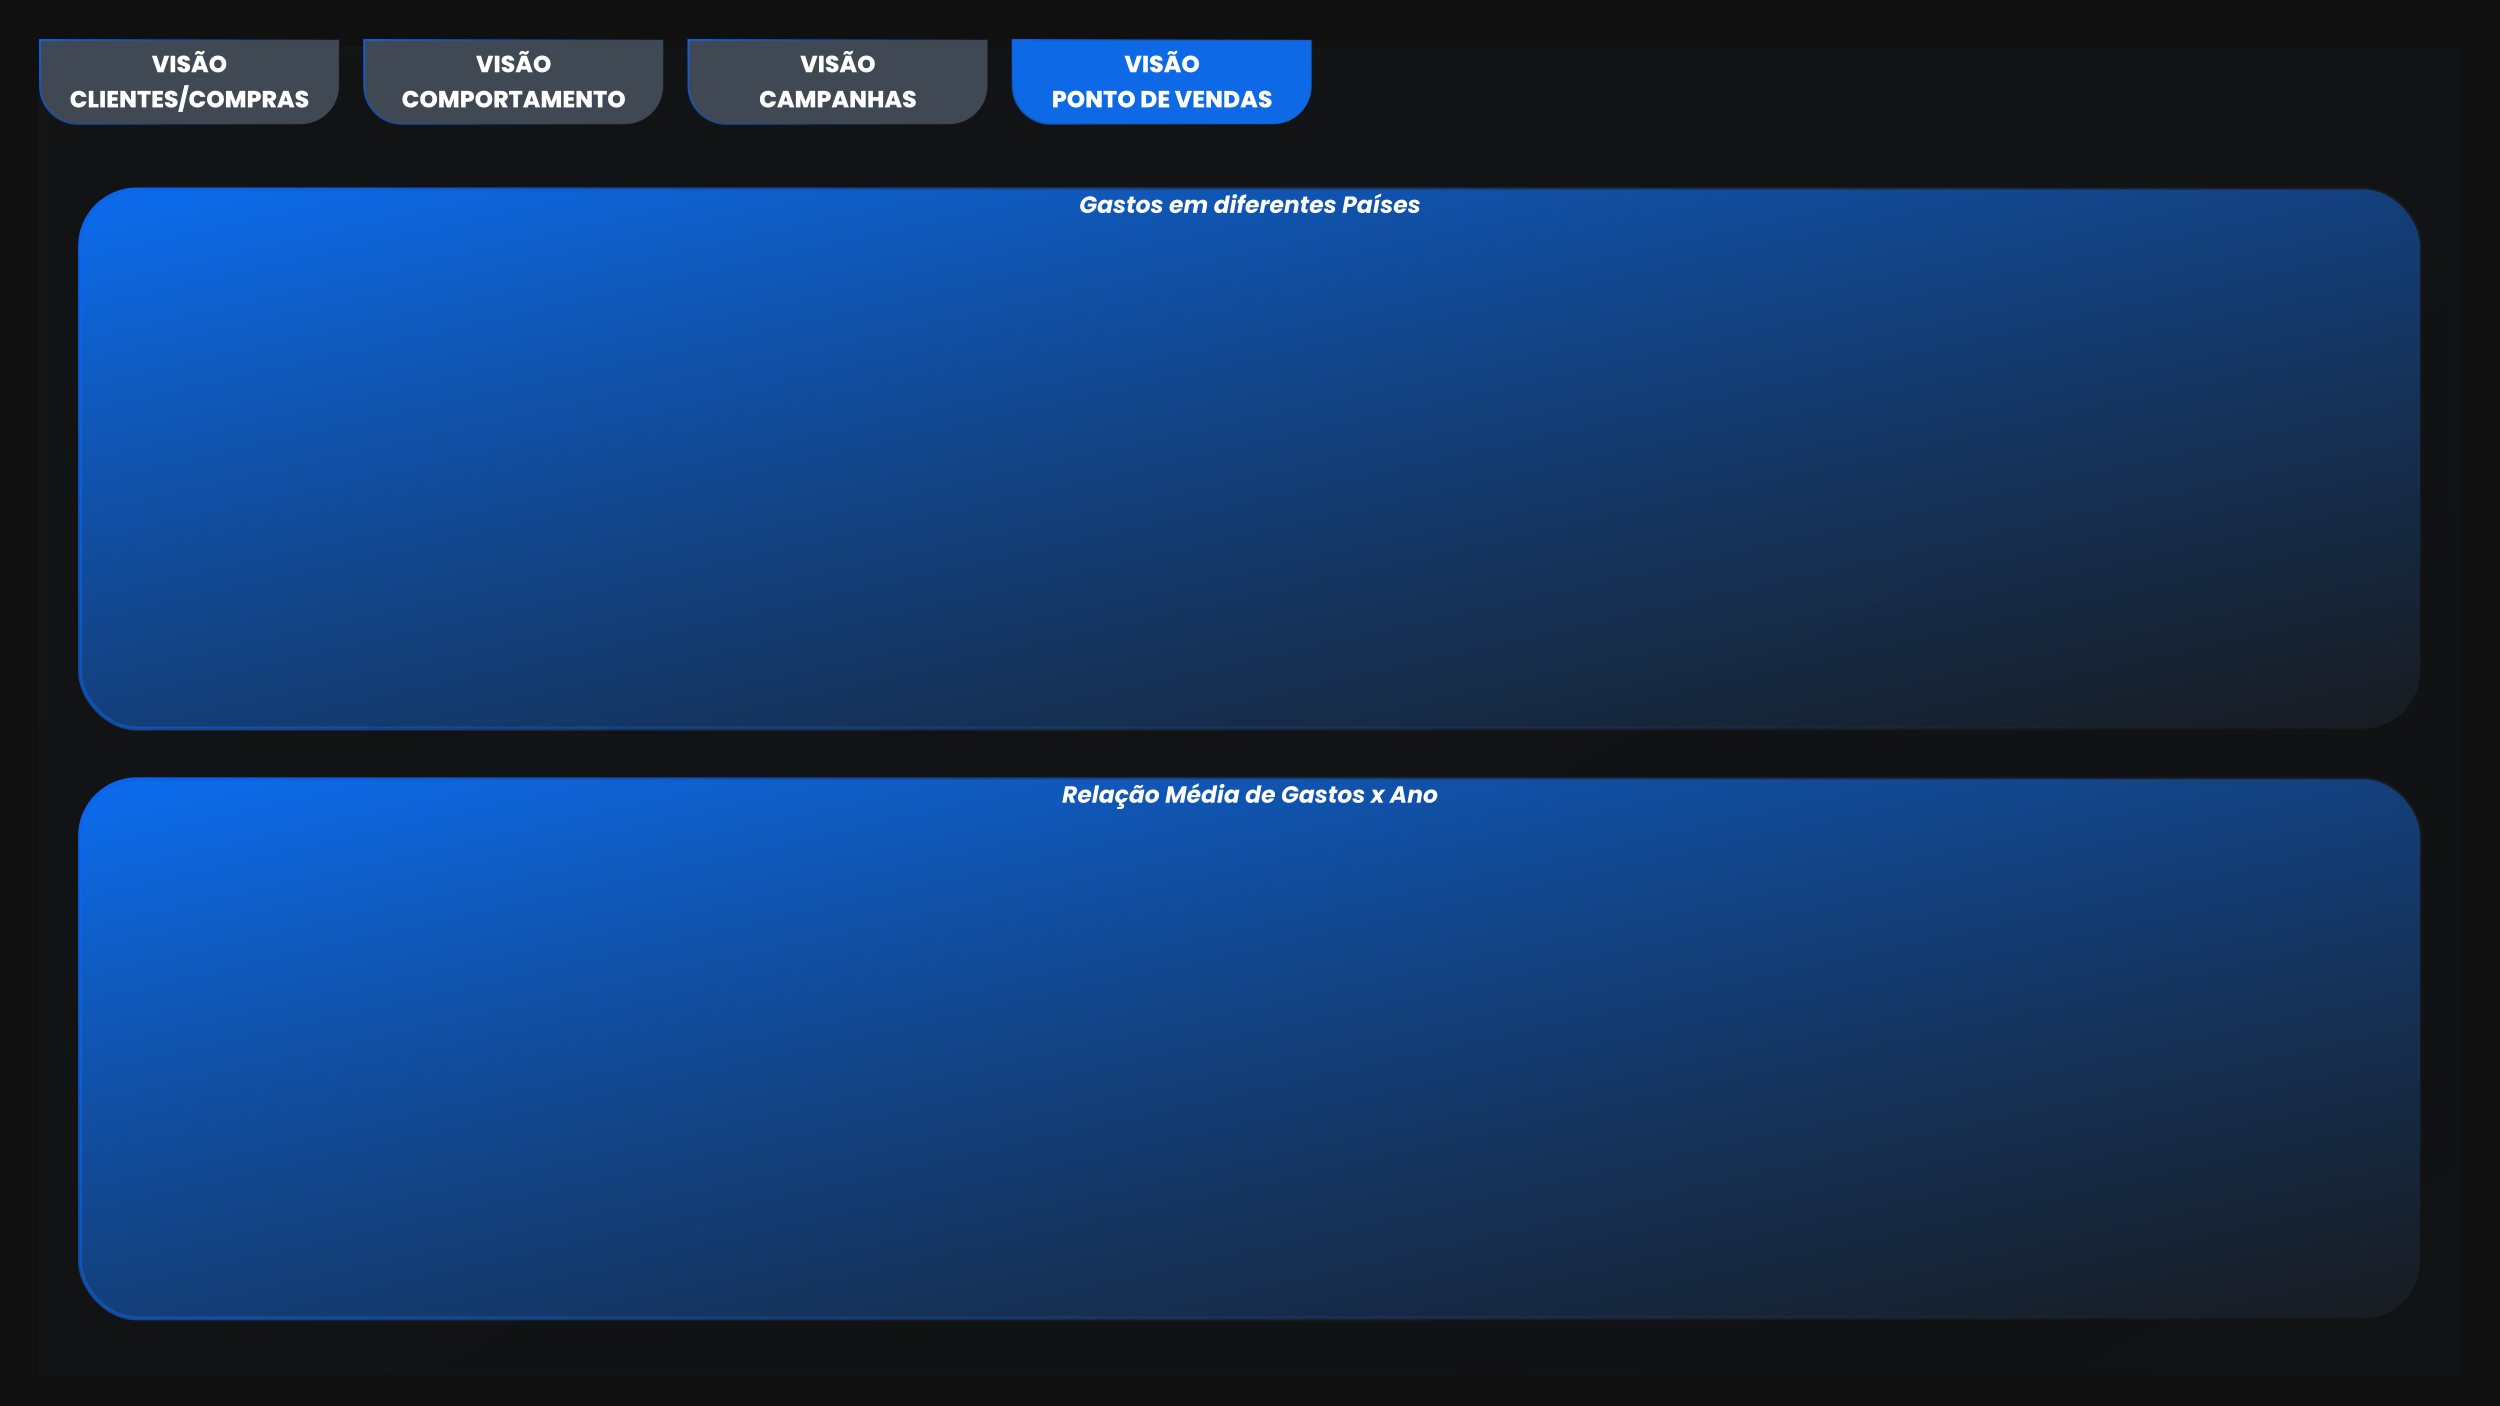 <svg width="1280" height="720" viewBox="0 0 1280 720" fill="none" xmlns="http://www.w3.org/2000/svg">
<rect width="1280" height="720" fill="#101010"/>
<g opacity="0.2" filter="url(#filter0_d_211_530)">
<rect x="20" y="20" width="1240" height="680" fill="url(#paint0_linear_211_530)" shape-rendering="crispEdges"/>
<rect x="21.981" y="21.981" width="1236.04" height="676.038" stroke="url(#paint1_linear_211_530)" stroke-opacity="0.2" stroke-width="3.962" shape-rendering="crispEdges"/>
</g>
<rect x="40.997" y="398.997" width="1198.01" height="276.005" rx="29.003" fill="url(#paint2_linear_211_530)" stroke="url(#paint3_linear_211_530)" stroke-width="1.995"/>
<path d="M548.847 402.576C549.719 402.576 550.383 402.776 550.839 403.176C551.295 403.568 551.523 404.08 551.523 404.712C551.523 404.896 551.507 405.068 551.475 405.228C551.379 405.788 551.135 406.288 550.743 406.728C550.351 407.168 549.827 407.48 549.171 407.664L550.527 411H548.211L547.023 407.82H546.531L545.967 411H543.915L545.403 402.576H548.847ZM549.375 405.312C549.391 405.184 549.399 405.1 549.399 405.06C549.399 404.804 549.315 404.608 549.147 404.472C548.987 404.328 548.747 404.256 548.427 404.256H547.155L546.783 406.368H548.055C548.431 406.368 548.727 406.276 548.943 406.092C549.167 405.908 549.311 405.648 549.375 405.312ZM555.919 404.208C556.783 404.208 557.467 404.444 557.971 404.916C558.483 405.38 558.739 406.016 558.739 406.824C558.739 407.088 558.719 407.324 558.679 407.532C558.647 407.716 558.599 407.912 558.535 408.12H553.891C553.883 408.168 553.879 408.244 553.879 408.348C553.879 408.7 553.975 408.968 554.167 409.152C554.359 409.336 554.615 409.428 554.935 409.428C555.447 409.428 555.839 409.212 556.111 408.78H558.295C558.007 409.46 557.539 410.016 556.891 410.448C556.243 410.88 555.515 411.096 554.707 411.096C553.843 411.096 553.151 410.856 552.631 410.376C552.119 409.896 551.863 409.244 551.863 408.42C551.863 408.172 551.887 407.916 551.935 407.652C552.055 406.956 552.303 406.348 552.679 405.828C553.055 405.308 553.523 404.908 554.083 404.628C554.643 404.348 555.255 404.208 555.919 404.208ZM556.663 407.076C556.679 406.964 556.687 406.888 556.687 406.848C556.687 406.528 556.587 406.284 556.387 406.116C556.187 405.94 555.923 405.852 555.595 405.852C555.243 405.852 554.931 405.96 554.659 406.176C554.395 406.384 554.203 406.684 554.083 407.076H556.663ZM562.762 402.12L561.19 411H559.138L560.71 402.12H562.762ZM562.869 407.64C562.989 406.952 563.225 406.348 563.577 405.828C563.929 405.308 564.353 404.908 564.849 404.628C565.345 404.348 565.869 404.208 566.421 404.208C566.893 404.208 567.289 404.304 567.609 404.496C567.929 404.688 568.161 404.94 568.305 405.252L568.473 404.304H570.525L569.337 411H567.285L567.465 410.052C567.209 410.364 566.885 410.616 566.493 410.808C566.101 411 565.669 411.096 565.197 411.096C564.725 411.096 564.305 410.988 563.937 410.772C563.577 410.556 563.297 410.252 563.097 409.86C562.897 409.46 562.797 408.992 562.797 408.456C562.797 408.2 562.821 407.928 562.869 407.64ZM567.885 407.652C567.909 407.508 567.921 407.376 567.921 407.256C567.921 406.864 567.805 406.556 567.573 406.332C567.349 406.108 567.061 405.996 566.709 405.996C566.301 405.996 565.929 406.144 565.593 406.44C565.257 406.728 565.045 407.128 564.957 407.64C564.933 407.784 564.921 407.916 564.921 408.036C564.921 408.428 565.033 408.74 565.257 408.972C565.489 409.196 565.777 409.308 566.121 409.308C566.529 409.308 566.901 409.16 567.237 408.864C567.573 408.568 567.789 408.164 567.885 407.652ZM574.037 409.344C574.565 409.344 574.961 409.088 575.225 408.576H577.421C577.141 409.256 576.737 409.812 576.209 410.244C575.681 410.676 575.069 410.944 574.373 411.048L574.289 411.492C574.657 411.492 574.969 411.58 575.225 411.756C575.489 411.94 575.621 412.212 575.621 412.572C575.621 412.692 575.613 412.788 575.597 412.86C575.517 413.316 575.293 413.66 574.925 413.892C574.557 414.132 574.145 414.252 573.689 414.252H571.841L572.045 413.124H573.605C573.765 413.124 573.889 413.1 573.977 413.052C574.073 413.004 574.129 412.924 574.145 412.812C574.169 412.7 574.145 412.62 574.073 412.572C574.001 412.532 573.885 412.512 573.725 412.512H572.873L573.137 411.048C572.457 410.936 571.921 410.652 571.529 410.196C571.137 409.732 570.941 409.14 570.941 408.42C570.941 408.172 570.965 407.916 571.013 407.652C571.133 406.956 571.381 406.348 571.757 405.828C572.133 405.308 572.597 404.908 573.149 404.628C573.709 404.348 574.317 404.208 574.973 404.208C575.813 404.208 576.477 404.428 576.965 404.868C577.453 405.308 577.713 405.928 577.745 406.728H575.561C575.473 406.216 575.161 405.96 574.625 405.96C574.249 405.96 573.925 406.108 573.653 406.404C573.381 406.692 573.197 407.108 573.101 407.652C573.069 407.82 573.053 407.996 573.053 408.18C573.053 408.556 573.141 408.844 573.317 409.044C573.493 409.244 573.733 409.344 574.037 409.344ZM578.279 407.64C578.399 406.952 578.635 406.348 578.987 405.828C579.339 405.308 579.763 404.908 580.259 404.628C580.755 404.348 581.279 404.208 581.831 404.208C582.303 404.208 582.699 404.304 583.019 404.496C583.339 404.688 583.571 404.94 583.715 405.252L583.883 404.304H585.935L584.747 411H582.695L582.875 410.052C582.619 410.364 582.295 410.616 581.903 410.808C581.511 411 581.079 411.096 580.607 411.096C580.135 411.096 579.715 410.988 579.347 410.772C578.987 410.556 578.707 410.252 578.507 409.86C578.307 409.46 578.207 408.992 578.207 408.456C578.207 408.2 578.231 407.928 578.279 407.64ZM583.295 407.652C583.319 407.508 583.331 407.376 583.331 407.256C583.331 406.864 583.215 406.556 582.983 406.332C582.759 406.108 582.471 405.996 582.119 405.996C581.711 405.996 581.339 406.144 581.003 406.44C580.667 406.728 580.455 407.128 580.367 407.64C580.343 407.784 580.331 407.916 580.331 408.036C580.331 408.428 580.443 408.74 580.667 408.972C580.899 409.196 581.187 409.308 581.531 409.308C581.939 409.308 582.311 409.16 582.647 408.864C582.983 408.568 583.199 408.164 583.295 407.652ZM580.355 403.68C580.747 402.496 581.403 401.904 582.323 401.904C582.499 401.904 582.651 401.932 582.779 401.988C582.907 402.036 583.051 402.112 583.211 402.216C583.331 402.296 583.435 402.356 583.523 402.396C583.611 402.428 583.703 402.444 583.799 402.444C584.103 402.444 584.307 402.264 584.411 401.904H585.467C585.075 403.088 584.419 403.68 583.499 403.68C583.323 403.68 583.171 403.656 583.043 403.608C582.915 403.552 582.771 403.472 582.611 403.368C582.491 403.288 582.387 403.232 582.299 403.2C582.211 403.16 582.119 403.14 582.023 403.14C581.735 403.14 581.527 403.32 581.399 403.68H580.355ZM589.292 411.096C588.716 411.096 588.204 410.98 587.756 410.748C587.308 410.516 586.96 410.188 586.712 409.764C586.472 409.34 586.352 408.848 586.352 408.288C586.352 407.528 586.532 406.836 586.892 406.212C587.252 405.588 587.748 405.1 588.38 404.748C589.012 404.388 589.716 404.208 590.492 404.208C591.068 404.208 591.58 404.328 592.028 404.568C592.484 404.8 592.836 405.128 593.084 405.552C593.332 405.976 593.456 406.468 593.456 407.028C593.456 407.796 593.272 408.492 592.904 409.116C592.544 409.732 592.044 410.216 591.404 410.568C590.772 410.92 590.068 411.096 589.292 411.096ZM589.58 409.332C589.916 409.332 590.216 409.232 590.48 409.032C590.752 408.824 590.96 408.56 591.104 408.24C591.256 407.912 591.332 407.572 591.332 407.22C591.332 406.82 591.224 406.512 591.008 406.296C590.792 406.08 590.52 405.972 590.192 405.972C589.848 405.972 589.544 406.076 589.28 406.284C589.024 406.484 588.824 406.748 588.68 407.076C588.536 407.404 588.464 407.748 588.464 408.108C588.464 408.5 588.568 408.804 588.776 409.02C588.984 409.228 589.252 409.332 589.58 409.332ZM607.678 402.576L606.19 411H604.138L605.038 405.948L602.254 411H600.598L599.59 405.924L598.702 411H596.65L598.138 402.576H600.562L601.906 408.408L605.266 402.576H607.678ZM611.841 404.208C612.705 404.208 613.389 404.444 613.893 404.916C614.405 405.38 614.661 406.016 614.661 406.824C614.661 407.088 614.641 407.324 614.601 407.532C614.569 407.716 614.521 407.912 614.457 408.12H609.813C609.805 408.168 609.801 408.244 609.801 408.348C609.801 408.7 609.897 408.968 610.089 409.152C610.281 409.336 610.537 409.428 610.857 409.428C611.369 409.428 611.761 409.212 612.033 408.78H614.217C613.929 409.46 613.461 410.016 612.813 410.448C612.165 410.88 611.437 411.096 610.629 411.096C609.765 411.096 609.073 410.856 608.553 410.376C608.041 409.896 607.785 409.244 607.785 408.42C607.785 408.172 607.809 407.916 607.857 407.652C607.977 406.956 608.225 406.348 608.601 405.828C608.977 405.308 609.445 404.908 610.005 404.628C610.565 404.348 611.177 404.208 611.841 404.208ZM612.585 407.076C612.601 406.964 612.609 406.888 612.609 406.848C612.609 406.528 612.509 406.284 612.309 406.116C612.109 405.94 611.845 405.852 611.517 405.852C611.165 405.852 610.853 405.96 610.581 406.176C610.317 406.384 610.125 406.684 610.005 407.076H612.585ZM613.593 402.636L610.473 403.848L610.725 402.432L613.869 401.04L613.593 402.636ZM615.252 407.64C615.372 406.952 615.608 406.348 615.96 405.828C616.312 405.308 616.736 404.908 617.232 404.628C617.728 404.348 618.252 404.208 618.804 404.208C619.244 404.208 619.628 404.3 619.956 404.484C620.292 404.668 620.536 404.916 620.688 405.228L621.24 402.12H623.292L621.72 411H619.668L619.836 410.04C619.58 410.36 619.26 410.616 618.876 410.808C618.492 411 618.064 411.096 617.592 411.096C617.12 411.096 616.7 410.988 616.332 410.772C615.972 410.556 615.688 410.248 615.48 409.848C615.28 409.448 615.18 408.98 615.18 408.444C615.18 408.196 615.204 407.928 615.252 407.64ZM620.268 407.652C620.292 407.508 620.304 407.376 620.304 407.256C620.304 406.864 620.188 406.556 619.956 406.332C619.732 406.108 619.444 405.996 619.092 405.996C618.684 405.996 618.312 406.144 617.976 406.44C617.64 406.728 617.428 407.128 617.34 407.64C617.316 407.784 617.304 407.916 617.304 408.036C617.304 408.428 617.416 408.74 617.64 408.972C617.872 409.196 618.16 409.308 618.504 409.308C618.912 409.308 619.284 409.16 619.62 408.864C619.956 408.568 620.172 408.164 620.268 407.652ZM625.544 403.608C625.224 403.608 624.968 403.524 624.776 403.356C624.592 403.18 624.5 402.96 624.5 402.696C624.5 402.336 624.64 402.028 624.92 401.772C625.2 401.516 625.54 401.388 625.94 401.388C626.26 401.388 626.512 401.476 626.696 401.652C626.88 401.82 626.972 402.04 626.972 402.312C626.972 402.664 626.832 402.968 626.552 403.224C626.272 403.48 625.936 403.608 625.544 403.608ZM626.432 404.304L625.256 411H623.204L624.38 404.304H626.432ZM626.935 407.64C627.055 406.952 627.291 406.348 627.643 405.828C627.995 405.308 628.419 404.908 628.915 404.628C629.411 404.348 629.935 404.208 630.487 404.208C630.959 404.208 631.355 404.304 631.675 404.496C631.995 404.688 632.227 404.94 632.371 405.252L632.539 404.304H634.591L633.403 411H631.351L631.531 410.052C631.275 410.364 630.951 410.616 630.559 410.808C630.167 411 629.735 411.096 629.263 411.096C628.791 411.096 628.371 410.988 628.003 410.772C627.643 410.556 627.363 410.252 627.163 409.86C626.963 409.46 626.863 408.992 626.863 408.456C626.863 408.2 626.887 407.928 626.935 407.64ZM631.951 407.652C631.975 407.508 631.987 407.376 631.987 407.256C631.987 406.864 631.871 406.556 631.639 406.332C631.415 406.108 631.127 405.996 630.775 405.996C630.367 405.996 629.995 406.144 629.659 406.44C629.323 406.728 629.111 407.128 629.023 407.64C628.999 407.784 628.987 407.916 628.987 408.036C628.987 408.428 629.099 408.74 629.323 408.972C629.555 409.196 629.843 409.308 630.187 409.308C630.595 409.308 630.967 409.16 631.303 408.864C631.639 408.568 631.855 408.164 631.951 407.652ZM637.857 407.64C637.977 406.952 638.213 406.348 638.565 405.828C638.917 405.308 639.341 404.908 639.837 404.628C640.333 404.348 640.857 404.208 641.409 404.208C641.849 404.208 642.233 404.3 642.561 404.484C642.897 404.668 643.141 404.916 643.293 405.228L643.845 402.12H645.897L644.325 411H642.273L642.441 410.04C642.185 410.36 641.865 410.616 641.481 410.808C641.097 411 640.669 411.096 640.197 411.096C639.725 411.096 639.305 410.988 638.937 410.772C638.577 410.556 638.293 410.248 638.085 409.848C637.885 409.448 637.785 408.98 637.785 408.444C637.785 408.196 637.809 407.928 637.857 407.64ZM642.873 407.652C642.897 407.508 642.909 407.376 642.909 407.256C642.909 406.864 642.793 406.556 642.561 406.332C642.337 406.108 642.049 405.996 641.697 405.996C641.289 405.996 640.917 406.144 640.581 406.44C640.245 406.728 640.033 407.128 639.945 407.64C639.921 407.784 639.909 407.916 639.909 408.036C639.909 408.428 640.021 408.74 640.245 408.972C640.477 409.196 640.765 409.308 641.109 409.308C641.517 409.308 641.889 409.16 642.225 408.864C642.561 408.568 642.777 408.164 642.873 407.652ZM649.986 404.208C650.85 404.208 651.534 404.444 652.038 404.916C652.55 405.38 652.806 406.016 652.806 406.824C652.806 407.088 652.786 407.324 652.746 407.532C652.714 407.716 652.666 407.912 652.602 408.12H647.958C647.95 408.168 647.946 408.244 647.946 408.348C647.946 408.7 648.042 408.968 648.234 409.152C648.426 409.336 648.682 409.428 649.002 409.428C649.514 409.428 649.906 409.212 650.178 408.78H652.362C652.074 409.46 651.606 410.016 650.958 410.448C650.31 410.88 649.582 411.096 648.774 411.096C647.91 411.096 647.218 410.856 646.698 410.376C646.186 409.896 645.93 409.244 645.93 408.42C645.93 408.172 645.954 407.916 646.002 407.652C646.122 406.956 646.37 406.348 646.746 405.828C647.122 405.308 647.59 404.908 648.15 404.628C648.71 404.348 649.322 404.208 649.986 404.208ZM650.73 407.076C650.746 406.964 650.754 406.888 650.754 406.848C650.754 406.528 650.654 406.284 650.454 406.116C650.254 405.94 649.99 405.852 649.662 405.852C649.31 405.852 648.998 405.96 648.726 406.176C648.462 406.384 648.27 406.684 648.15 407.076H650.73ZM656.39 406.776C656.534 405.944 656.842 405.204 657.314 404.556C657.794 403.9 658.39 403.392 659.102 403.032C659.814 402.664 660.586 402.48 661.418 402.48C662.426 402.48 663.234 402.724 663.842 403.212C664.458 403.7 664.794 404.376 664.85 405.24H662.594C662.49 404.96 662.306 404.748 662.042 404.604C661.786 404.452 661.47 404.376 661.094 404.376C660.43 404.376 659.858 404.596 659.378 405.036C658.906 405.468 658.606 406.048 658.478 406.776C658.438 407.016 658.418 407.224 658.418 407.4C658.418 407.992 658.59 408.448 658.934 408.768C659.278 409.088 659.766 409.248 660.398 409.248C660.91 409.248 661.362 409.12 661.754 408.864C662.146 408.6 662.462 408.228 662.702 407.748H660.11L660.362 406.248H664.826L664.49 408.156C664.25 408.668 663.906 409.144 663.458 409.584C663.018 410.024 662.494 410.38 661.886 410.652C661.278 410.924 660.622 411.06 659.918 411.06C659.19 411.06 658.55 410.92 657.998 410.64C657.454 410.352 657.034 409.952 656.738 409.44C656.45 408.928 656.306 408.332 656.306 407.652C656.306 407.42 656.334 407.128 656.39 406.776ZM665.314 407.64C665.434 406.952 665.67 406.348 666.022 405.828C666.374 405.308 666.798 404.908 667.294 404.628C667.79 404.348 668.314 404.208 668.866 404.208C669.338 404.208 669.734 404.304 670.054 404.496C670.374 404.688 670.606 404.94 670.75 405.252L670.918 404.304H672.97L671.782 411H669.73L669.91 410.052C669.654 410.364 669.33 410.616 668.938 410.808C668.546 411 668.114 411.096 667.642 411.096C667.17 411.096 666.75 410.988 666.382 410.772C666.022 410.556 665.742 410.252 665.542 409.86C665.342 409.46 665.242 408.992 665.242 408.456C665.242 408.2 665.266 407.928 665.314 407.64ZM670.33 407.652C670.354 407.508 670.366 407.376 670.366 407.256C670.366 406.864 670.25 406.556 670.018 406.332C669.794 406.108 669.506 405.996 669.154 405.996C668.746 405.996 668.374 406.144 668.038 406.44C667.702 406.728 667.49 407.128 667.402 407.64C667.378 407.784 667.366 407.916 667.366 408.036C667.366 408.428 667.478 408.74 667.702 408.972C667.934 409.196 668.222 409.308 668.566 409.308C668.974 409.308 669.346 409.16 669.682 408.864C670.018 408.568 670.234 408.164 670.33 407.652ZM676.051 411.096C675.523 411.096 675.047 411.012 674.623 410.844C674.207 410.676 673.879 410.444 673.639 410.148C673.399 409.844 673.279 409.496 673.279 409.104C673.279 409.048 673.287 408.948 673.303 408.804H675.283C675.267 409.052 675.339 409.252 675.499 409.404C675.667 409.548 675.903 409.62 676.207 409.62C676.463 409.62 676.675 409.572 676.843 409.476C677.011 409.38 677.095 409.244 677.095 409.068C677.095 408.9 677.003 408.768 676.819 408.672C676.643 408.568 676.347 408.444 675.931 408.3C675.499 408.156 675.135 408.016 674.839 407.88C674.551 407.736 674.303 407.532 674.095 407.268C673.887 407.004 673.783 406.672 673.783 406.272C673.783 405.88 673.899 405.528 674.131 405.216C674.363 404.896 674.687 404.648 675.103 404.472C675.527 404.296 676.015 404.208 676.567 404.208C677.119 404.208 677.599 404.3 678.007 404.484C678.415 404.66 678.731 404.908 678.955 405.228C679.179 405.548 679.291 405.908 679.291 406.308L679.279 406.488H677.419C677.435 406.248 677.363 406.056 677.203 405.912C677.043 405.768 676.815 405.696 676.519 405.696C676.287 405.696 676.095 405.744 675.943 405.84C675.799 405.936 675.727 406.068 675.727 406.236C675.727 406.412 675.823 406.56 676.015 406.68C676.215 406.792 676.523 406.92 676.939 407.064C677.371 407.208 677.727 407.352 678.007 407.496C678.295 407.632 678.539 407.828 678.739 408.084C678.947 408.332 679.051 408.644 679.051 409.02C679.051 409.452 678.919 409.824 678.655 410.136C678.399 410.448 678.043 410.688 677.587 410.856C677.139 411.016 676.627 411.096 676.051 411.096ZM682.742 408.696C682.734 408.736 682.73 408.788 682.73 408.852C682.73 408.996 682.77 409.1 682.85 409.164C682.938 409.228 683.078 409.26 683.27 409.26H684.002L683.69 411H682.646C681.302 411 680.63 410.436 680.63 409.308C680.63 409.14 680.65 408.928 680.69 408.672L681.17 406.008H680.354L680.654 404.304H681.47L681.758 402.672H683.81L683.522 404.304H684.866L684.566 406.008H683.222L682.742 408.696ZM687.893 411.096C687.317 411.096 686.805 410.98 686.357 410.748C685.909 410.516 685.561 410.188 685.313 409.764C685.073 409.34 684.953 408.848 684.953 408.288C684.953 407.528 685.133 406.836 685.493 406.212C685.853 405.588 686.349 405.1 686.981 404.748C687.613 404.388 688.317 404.208 689.093 404.208C689.669 404.208 690.181 404.328 690.629 404.568C691.085 404.8 691.437 405.128 691.685 405.552C691.933 405.976 692.057 406.468 692.057 407.028C692.057 407.796 691.873 408.492 691.505 409.116C691.145 409.732 690.645 410.216 690.005 410.568C689.373 410.92 688.669 411.096 687.893 411.096ZM688.181 409.332C688.517 409.332 688.817 409.232 689.081 409.032C689.353 408.824 689.561 408.56 689.705 408.24C689.857 407.912 689.933 407.572 689.933 407.22C689.933 406.82 689.825 406.512 689.609 406.296C689.393 406.08 689.121 405.972 688.793 405.972C688.449 405.972 688.145 406.076 687.881 406.284C687.625 406.484 687.425 406.748 687.281 407.076C687.137 407.404 687.065 407.748 687.065 408.108C687.065 408.5 687.169 408.804 687.377 409.02C687.585 409.228 687.853 409.332 688.181 409.332ZM695.258 411.096C694.73 411.096 694.254 411.012 693.83 410.844C693.414 410.676 693.086 410.444 692.846 410.148C692.606 409.844 692.486 409.496 692.486 409.104C692.486 409.048 692.494 408.948 692.51 408.804H694.49C694.474 409.052 694.546 409.252 694.706 409.404C694.874 409.548 695.11 409.62 695.414 409.62C695.67 409.62 695.882 409.572 696.05 409.476C696.218 409.38 696.302 409.244 696.302 409.068C696.302 408.9 696.21 408.768 696.026 408.672C695.85 408.568 695.554 408.444 695.138 408.3C694.706 408.156 694.342 408.016 694.046 407.88C693.758 407.736 693.51 407.532 693.302 407.268C693.094 407.004 692.99 406.672 692.99 406.272C692.99 405.88 693.106 405.528 693.338 405.216C693.57 404.896 693.894 404.648 694.31 404.472C694.734 404.296 695.222 404.208 695.774 404.208C696.326 404.208 696.806 404.3 697.214 404.484C697.622 404.66 697.938 404.908 698.162 405.228C698.386 405.548 698.498 405.908 698.498 406.308L698.486 406.488H696.626C696.642 406.248 696.57 406.056 696.41 405.912C696.25 405.768 696.022 405.696 695.726 405.696C695.494 405.696 695.302 405.744 695.15 405.84C695.006 405.936 694.934 406.068 694.934 406.236C694.934 406.412 695.03 406.56 695.222 406.68C695.422 406.792 695.73 406.92 696.146 407.064C696.578 407.208 696.934 407.352 697.214 407.496C697.502 407.632 697.746 407.828 697.946 408.084C698.154 408.332 698.258 408.644 698.258 409.02C698.258 409.452 698.126 409.824 697.862 410.136C697.606 410.448 697.25 410.688 696.794 410.856C696.346 411.016 695.834 411.096 695.258 411.096ZM706.491 407.688L708.207 411H705.903L704.943 409.152L703.539 411H701.319L704.127 407.58L702.435 404.304H704.739L705.699 406.164L707.103 404.304H709.323L706.491 407.688ZM717.283 409.512H714.139L713.371 411H711.223L715.759 402.576H718.135L719.695 411H717.523L717.283 409.512ZM717.043 407.952L716.551 404.832L714.943 407.952H717.043ZM725.89 404.232C726.562 404.232 727.09 404.42 727.474 404.796C727.858 405.172 728.05 405.696 728.05 406.368C728.05 406.592 728.026 406.832 727.978 407.088L727.282 411H725.242L725.89 407.364C725.914 407.228 725.926 407.108 725.926 407.004C725.926 406.668 725.83 406.408 725.638 406.224C725.454 406.04 725.194 405.948 724.858 405.948C724.458 405.948 724.122 406.072 723.85 406.32C723.578 406.568 723.402 406.916 723.322 407.364V407.304L722.674 411H720.622L721.798 404.304H723.85L723.694 405.204C723.958 404.908 724.278 404.672 724.654 404.496C725.038 404.32 725.45 404.232 725.89 404.232ZM731.768 411.096C731.192 411.096 730.68 410.98 730.232 410.748C729.784 410.516 729.436 410.188 729.188 409.764C728.948 409.34 728.828 408.848 728.828 408.288C728.828 407.528 729.008 406.836 729.368 406.212C729.728 405.588 730.224 405.1 730.856 404.748C731.488 404.388 732.192 404.208 732.968 404.208C733.544 404.208 734.056 404.328 734.504 404.568C734.96 404.8 735.312 405.128 735.56 405.552C735.808 405.976 735.932 406.468 735.932 407.028C735.932 407.796 735.748 408.492 735.38 409.116C735.02 409.732 734.52 410.216 733.88 410.568C733.248 410.92 732.544 411.096 731.768 411.096ZM732.056 409.332C732.392 409.332 732.692 409.232 732.956 409.032C733.228 408.824 733.436 408.56 733.58 408.24C733.732 407.912 733.808 407.572 733.808 407.22C733.808 406.82 733.7 406.512 733.484 406.296C733.268 406.08 732.996 405.972 732.668 405.972C732.324 405.972 732.02 406.076 731.756 406.284C731.5 406.484 731.3 406.748 731.156 407.076C731.012 407.404 730.94 407.748 730.94 408.108C730.94 408.5 731.044 408.804 731.252 409.02C731.46 409.228 731.728 409.332 732.056 409.332Z" fill="white"/>
<rect x="40.997" y="96.997" width="1198.01" height="276.005" rx="29.003" fill="url(#paint4_linear_211_530)" stroke="url(#paint5_linear_211_530)" stroke-width="1.995"/>
<path d="M553.112 104.776C553.256 103.944 553.564 103.204 554.036 102.556C554.516 101.9 555.112 101.392 555.824 101.032C556.536 100.664 557.308 100.48 558.14 100.48C559.148 100.48 559.956 100.724 560.564 101.212C561.18 101.7 561.516 102.376 561.572 103.24H559.316C559.212 102.96 559.028 102.748 558.764 102.604C558.508 102.452 558.192 102.376 557.816 102.376C557.152 102.376 556.58 102.596 556.1 103.036C555.628 103.468 555.328 104.048 555.2 104.776C555.16 105.016 555.14 105.224 555.14 105.4C555.14 105.992 555.312 106.448 555.656 106.768C556 107.088 556.488 107.248 557.12 107.248C557.632 107.248 558.084 107.12 558.476 106.864C558.868 106.6 559.184 106.228 559.424 105.748H556.832L557.084 104.248H561.548L561.212 106.156C560.972 106.668 560.628 107.144 560.18 107.584C559.74 108.024 559.216 108.38 558.608 108.652C558 108.924 557.344 109.06 556.64 109.06C555.912 109.06 555.272 108.92 554.72 108.64C554.176 108.352 553.756 107.952 553.46 107.44C553.172 106.928 553.028 106.332 553.028 105.652C553.028 105.42 553.056 105.128 553.112 104.776ZM562.037 105.64C562.157 104.952 562.393 104.348 562.745 103.828C563.097 103.308 563.521 102.908 564.017 102.628C564.513 102.348 565.037 102.208 565.589 102.208C566.061 102.208 566.457 102.304 566.777 102.496C567.097 102.688 567.329 102.94 567.473 103.252L567.641 102.304H569.693L568.505 109H566.453L566.633 108.052C566.377 108.364 566.053 108.616 565.661 108.808C565.269 109 564.837 109.096 564.365 109.096C563.893 109.096 563.473 108.988 563.105 108.772C562.745 108.556 562.465 108.252 562.265 107.86C562.065 107.46 561.965 106.992 561.965 106.456C561.965 106.2 561.989 105.928 562.037 105.64ZM567.053 105.652C567.077 105.508 567.089 105.376 567.089 105.256C567.089 104.864 566.973 104.556 566.741 104.332C566.517 104.108 566.229 103.996 565.877 103.996C565.469 103.996 565.097 104.144 564.761 104.44C564.425 104.728 564.213 105.128 564.125 105.64C564.101 105.784 564.089 105.916 564.089 106.036C564.089 106.428 564.201 106.74 564.425 106.972C564.657 107.196 564.945 107.308 565.289 107.308C565.697 107.308 566.069 107.16 566.405 106.864C566.741 106.568 566.957 106.164 567.053 105.652ZM572.773 109.096C572.245 109.096 571.769 109.012 571.345 108.844C570.929 108.676 570.601 108.444 570.361 108.148C570.121 107.844 570.001 107.496 570.001 107.104C570.001 107.048 570.009 106.948 570.025 106.804H572.005C571.989 107.052 572.061 107.252 572.221 107.404C572.389 107.548 572.625 107.62 572.929 107.62C573.185 107.62 573.397 107.572 573.565 107.476C573.733 107.38 573.817 107.244 573.817 107.068C573.817 106.9 573.725 106.768 573.541 106.672C573.365 106.568 573.069 106.444 572.653 106.3C572.221 106.156 571.857 106.016 571.561 105.88C571.273 105.736 571.025 105.532 570.817 105.268C570.609 105.004 570.505 104.672 570.505 104.272C570.505 103.88 570.621 103.528 570.853 103.216C571.085 102.896 571.409 102.648 571.825 102.472C572.249 102.296 572.737 102.208 573.289 102.208C573.841 102.208 574.321 102.3 574.729 102.484C575.137 102.66 575.453 102.908 575.677 103.228C575.901 103.548 576.013 103.908 576.013 104.308L576.001 104.488H574.141C574.157 104.248 574.085 104.056 573.925 103.912C573.765 103.768 573.537 103.696 573.241 103.696C573.009 103.696 572.817 103.744 572.665 103.84C572.521 103.936 572.449 104.068 572.449 104.236C572.449 104.412 572.545 104.56 572.737 104.68C572.937 104.792 573.245 104.92 573.661 105.064C574.093 105.208 574.449 105.352 574.729 105.496C575.017 105.632 575.261 105.828 575.461 106.084C575.669 106.332 575.773 106.644 575.773 107.02C575.773 107.452 575.641 107.824 575.377 108.136C575.121 108.448 574.765 108.688 574.309 108.856C573.861 109.016 573.349 109.096 572.773 109.096ZM579.465 106.696C579.457 106.736 579.453 106.788 579.453 106.852C579.453 106.996 579.493 107.1 579.573 107.164C579.661 107.228 579.801 107.26 579.993 107.26H580.725L580.413 109H579.369C578.025 109 577.353 108.436 577.353 107.308C577.353 107.14 577.373 106.928 577.413 106.672L577.893 104.008H577.077L577.377 102.304H578.193L578.481 100.672H580.533L580.245 102.304H581.589L581.289 104.008H579.945L579.465 106.696ZM584.616 109.096C584.04 109.096 583.528 108.98 583.08 108.748C582.632 108.516 582.284 108.188 582.036 107.764C581.796 107.34 581.676 106.848 581.676 106.288C581.676 105.528 581.856 104.836 582.216 104.212C582.576 103.588 583.072 103.1 583.704 102.748C584.336 102.388 585.04 102.208 585.816 102.208C586.392 102.208 586.904 102.328 587.352 102.568C587.808 102.8 588.16 103.128 588.408 103.552C588.656 103.976 588.78 104.468 588.78 105.028C588.78 105.796 588.596 106.492 588.228 107.116C587.868 107.732 587.368 108.216 586.728 108.568C586.096 108.92 585.392 109.096 584.616 109.096ZM584.904 107.332C585.24 107.332 585.54 107.232 585.804 107.032C586.076 106.824 586.284 106.56 586.428 106.24C586.58 105.912 586.656 105.572 586.656 105.22C586.656 104.82 586.548 104.512 586.332 104.296C586.116 104.08 585.844 103.972 585.516 103.972C585.172 103.972 584.868 104.076 584.604 104.284C584.348 104.484 584.148 104.748 584.004 105.076C583.86 105.404 583.788 105.748 583.788 106.108C583.788 106.5 583.892 106.804 584.1 107.02C584.308 107.228 584.576 107.332 584.904 107.332ZM591.98 109.096C591.452 109.096 590.976 109.012 590.552 108.844C590.136 108.676 589.808 108.444 589.568 108.148C589.328 107.844 589.208 107.496 589.208 107.104C589.208 107.048 589.216 106.948 589.232 106.804H591.212C591.196 107.052 591.268 107.252 591.428 107.404C591.596 107.548 591.832 107.62 592.136 107.62C592.392 107.62 592.604 107.572 592.772 107.476C592.94 107.38 593.024 107.244 593.024 107.068C593.024 106.9 592.932 106.768 592.748 106.672C592.572 106.568 592.276 106.444 591.86 106.3C591.428 106.156 591.064 106.016 590.768 105.88C590.48 105.736 590.232 105.532 590.024 105.268C589.816 105.004 589.712 104.672 589.712 104.272C589.712 103.88 589.828 103.528 590.06 103.216C590.292 102.896 590.616 102.648 591.032 102.472C591.456 102.296 591.944 102.208 592.496 102.208C593.048 102.208 593.528 102.3 593.936 102.484C594.344 102.66 594.66 102.908 594.884 103.228C595.108 103.548 595.22 103.908 595.22 104.308L595.208 104.488H593.348C593.364 104.248 593.292 104.056 593.132 103.912C592.972 103.768 592.744 103.696 592.448 103.696C592.216 103.696 592.024 103.744 591.872 103.84C591.728 103.936 591.656 104.068 591.656 104.236C591.656 104.412 591.752 104.56 591.944 104.68C592.144 104.792 592.452 104.92 592.868 105.064C593.3 105.208 593.656 105.352 593.936 105.496C594.224 105.632 594.468 105.828 594.668 106.084C594.876 106.332 594.98 106.644 594.98 107.02C594.98 107.452 594.848 107.824 594.584 108.136C594.328 108.448 593.972 108.688 593.516 108.856C593.068 109.016 592.556 109.096 591.98 109.096ZM602.841 102.208C603.705 102.208 604.389 102.444 604.893 102.916C605.405 103.38 605.661 104.016 605.661 104.824C605.661 105.088 605.641 105.324 605.601 105.532C605.569 105.716 605.521 105.912 605.457 106.12H600.813C600.805 106.168 600.801 106.244 600.801 106.348C600.801 106.7 600.897 106.968 601.089 107.152C601.281 107.336 601.537 107.428 601.857 107.428C602.369 107.428 602.761 107.212 603.033 106.78H605.217C604.929 107.46 604.461 108.016 603.813 108.448C603.165 108.88 602.437 109.096 601.629 109.096C600.765 109.096 600.073 108.856 599.553 108.376C599.041 107.896 598.785 107.244 598.785 106.42C598.785 106.172 598.809 105.916 598.857 105.652C598.977 104.956 599.225 104.348 599.601 103.828C599.977 103.308 600.445 102.908 601.005 102.628C601.565 102.348 602.177 102.208 602.841 102.208ZM603.585 105.076C603.601 104.964 603.609 104.888 603.609 104.848C603.609 104.528 603.509 104.284 603.309 104.116C603.109 103.94 602.845 103.852 602.517 103.852C602.165 103.852 601.853 103.96 601.581 104.176C601.317 104.384 601.125 104.684 601.005 105.076H603.585ZM615.804 102.232C616.524 102.232 617.084 102.424 617.484 102.808C617.892 103.184 618.096 103.712 618.096 104.392C618.096 104.6 618.072 104.832 618.024 105.088L617.328 109H615.288L615.936 105.364C615.952 105.284 615.96 105.176 615.96 105.04C615.96 104.704 615.864 104.448 615.672 104.272C615.488 104.096 615.228 104.008 614.892 104.008C614.492 104.008 614.156 104.128 613.884 104.368C613.612 104.6 613.44 104.932 613.368 105.364L612.72 109H610.68L611.328 105.364C611.344 105.284 611.352 105.176 611.352 105.04C611.352 104.704 611.256 104.448 611.064 104.272C610.88 104.096 610.62 104.008 610.284 104.008C609.884 104.008 609.548 104.128 609.276 104.368C609.004 104.6 608.832 104.932 608.76 105.364V105.304L608.112 109H606.06L607.236 102.304H609.288L609.144 103.156C609.4 102.868 609.708 102.644 610.068 102.484C610.436 102.316 610.832 102.232 611.256 102.232C611.768 102.232 612.2 102.34 612.552 102.556C612.912 102.772 613.168 103.084 613.32 103.492C613.616 103.116 613.984 102.812 614.424 102.58C614.864 102.348 615.324 102.232 615.804 102.232ZM621.732 105.64C621.852 104.952 622.088 104.348 622.44 103.828C622.792 103.308 623.216 102.908 623.712 102.628C624.208 102.348 624.732 102.208 625.284 102.208C625.724 102.208 626.108 102.3 626.436 102.484C626.772 102.668 627.016 102.916 627.168 103.228L627.72 100.12H629.772L628.2 109H626.148L626.316 108.04C626.06 108.36 625.74 108.616 625.356 108.808C624.972 109 624.544 109.096 624.072 109.096C623.6 109.096 623.18 108.988 622.812 108.772C622.452 108.556 622.168 108.248 621.96 107.848C621.76 107.448 621.66 106.98 621.66 106.444C621.66 106.196 621.684 105.928 621.732 105.64ZM626.748 105.652C626.772 105.508 626.784 105.376 626.784 105.256C626.784 104.864 626.668 104.556 626.436 104.332C626.212 104.108 625.924 103.996 625.572 103.996C625.164 103.996 624.792 104.144 624.456 104.44C624.12 104.728 623.908 105.128 623.82 105.64C623.796 105.784 623.784 105.916 623.784 106.036C623.784 106.428 623.896 106.74 624.12 106.972C624.352 107.196 624.64 107.308 624.984 107.308C625.392 107.308 625.764 107.16 626.1 106.864C626.436 106.568 626.652 106.164 626.748 105.652ZM632.025 101.608C631.705 101.608 631.449 101.524 631.257 101.356C631.073 101.18 630.981 100.96 630.981 100.696C630.981 100.336 631.121 100.028 631.401 99.772C631.681 99.516 632.021 99.388 632.421 99.388C632.741 99.388 632.993 99.476 633.177 99.652C633.361 99.82 633.453 100.04 633.453 100.312C633.453 100.664 633.313 100.968 633.033 101.224C632.753 101.48 632.417 101.608 632.025 101.608ZM632.913 102.304L631.737 109H629.685L630.861 102.304H632.913ZM637.904 101.344C637.512 101.32 637.224 101.376 637.04 101.512C636.864 101.648 636.744 101.892 636.68 102.244L636.668 102.304H637.772L637.472 104.008H636.368L635.492 109H633.428L634.304 104.008H633.56L633.86 102.304H634.604L634.64 102.112C634.792 101.288 635.14 100.664 635.684 100.24C636.236 99.808 636.968 99.592 637.88 99.592C638.024 99.592 638.132 99.596 638.204 99.604L637.904 101.344ZM641.724 102.208C642.588 102.208 643.272 102.444 643.776 102.916C644.288 103.38 644.544 104.016 644.544 104.824C644.544 105.088 644.524 105.324 644.484 105.532C644.452 105.716 644.404 105.912 644.34 106.12H639.696C639.688 106.168 639.684 106.244 639.684 106.348C639.684 106.7 639.78 106.968 639.972 107.152C640.164 107.336 640.42 107.428 640.74 107.428C641.252 107.428 641.644 107.212 641.916 106.78H644.1C643.812 107.46 643.344 108.016 642.696 108.448C642.048 108.88 641.32 109.096 640.512 109.096C639.648 109.096 638.956 108.856 638.436 108.376C637.924 107.896 637.668 107.244 637.668 106.42C637.668 106.172 637.692 105.916 637.74 105.652C637.86 104.956 638.108 104.348 638.484 103.828C638.86 103.308 639.328 102.908 639.888 102.628C640.448 102.348 641.06 102.208 641.724 102.208ZM642.468 105.076C642.484 104.964 642.492 104.888 642.492 104.848C642.492 104.528 642.392 104.284 642.192 104.116C641.992 103.94 641.728 103.852 641.4 103.852C641.048 103.852 640.736 103.96 640.464 104.176C640.2 104.384 640.008 104.684 639.888 105.076H642.468ZM647.955 103.516C648.267 103.116 648.623 102.804 649.023 102.58C649.431 102.348 649.855 102.232 650.295 102.232L649.911 104.404H649.347C648.835 104.404 648.431 104.516 648.135 104.74C647.839 104.956 647.643 105.34 647.547 105.892L646.995 109H644.943L646.119 102.304H648.171L647.955 103.516ZM654.251 102.208C655.115 102.208 655.799 102.444 656.303 102.916C656.815 103.38 657.071 104.016 657.071 104.824C657.071 105.088 657.051 105.324 657.011 105.532C656.979 105.716 656.931 105.912 656.867 106.12H652.223C652.215 106.168 652.211 106.244 652.211 106.348C652.211 106.7 652.307 106.968 652.499 107.152C652.691 107.336 652.947 107.428 653.267 107.428C653.779 107.428 654.171 107.212 654.443 106.78H656.627C656.339 107.46 655.871 108.016 655.223 108.448C654.575 108.88 653.847 109.096 653.039 109.096C652.175 109.096 651.483 108.856 650.963 108.376C650.451 107.896 650.195 107.244 650.195 106.42C650.195 106.172 650.219 105.916 650.267 105.652C650.387 104.956 650.635 104.348 651.011 103.828C651.387 103.308 651.855 102.908 652.415 102.628C652.975 102.348 653.587 102.208 654.251 102.208ZM654.995 105.076C655.011 104.964 655.019 104.888 655.019 104.848C655.019 104.528 654.919 104.284 654.719 104.116C654.519 103.94 654.255 103.852 653.927 103.852C653.575 103.852 653.263 103.96 652.991 104.176C652.727 104.384 652.535 104.684 652.415 105.076H654.995ZM662.738 102.232C663.41 102.232 663.938 102.42 664.322 102.796C664.706 103.172 664.898 103.696 664.898 104.368C664.898 104.592 664.874 104.832 664.826 105.088L664.13 109H662.09L662.738 105.364C662.762 105.228 662.774 105.108 662.774 105.004C662.774 104.668 662.678 104.408 662.486 104.224C662.302 104.04 662.042 103.948 661.706 103.948C661.306 103.948 660.97 104.072 660.698 104.32C660.426 104.568 660.25 104.916 660.17 105.364V105.304L659.522 109H657.47L658.646 102.304H660.698L660.542 103.204C660.806 102.908 661.126 102.672 661.502 102.496C661.886 102.32 662.298 102.232 662.738 102.232ZM668.34 106.696C668.332 106.736 668.328 106.788 668.328 106.852C668.328 106.996 668.368 107.1 668.448 107.164C668.536 107.228 668.676 107.26 668.868 107.26H669.6L669.288 109H668.244C666.9 109 666.228 108.436 666.228 107.308C666.228 107.14 666.248 106.928 666.288 106.672L666.768 104.008H665.952L666.252 102.304H667.068L667.356 100.672H669.408L669.12 102.304H670.464L670.164 104.008H668.82L668.34 106.696ZM674.607 102.208C675.471 102.208 676.155 102.444 676.659 102.916C677.171 103.38 677.427 104.016 677.427 104.824C677.427 105.088 677.407 105.324 677.367 105.532C677.335 105.716 677.287 105.912 677.223 106.12H672.579C672.571 106.168 672.567 106.244 672.567 106.348C672.567 106.7 672.663 106.968 672.855 107.152C673.047 107.336 673.303 107.428 673.623 107.428C674.135 107.428 674.527 107.212 674.799 106.78H676.983C676.695 107.46 676.227 108.016 675.579 108.448C674.931 108.88 674.203 109.096 673.395 109.096C672.531 109.096 671.839 108.856 671.319 108.376C670.807 107.896 670.551 107.244 670.551 106.42C670.551 106.172 670.575 105.916 670.623 105.652C670.743 104.956 670.991 104.348 671.367 103.828C671.743 103.308 672.211 102.908 672.771 102.628C673.331 102.348 673.943 102.208 674.607 102.208ZM675.351 105.076C675.367 104.964 675.375 104.888 675.375 104.848C675.375 104.528 675.275 104.284 675.075 104.116C674.875 103.94 674.611 103.852 674.283 103.852C673.931 103.852 673.619 103.96 673.347 104.176C673.083 104.384 672.891 104.684 672.771 105.076H675.351ZM680.609 109.096C680.081 109.096 679.605 109.012 679.181 108.844C678.765 108.676 678.437 108.444 678.197 108.148C677.957 107.844 677.837 107.496 677.837 107.104C677.837 107.048 677.845 106.948 677.861 106.804H679.841C679.825 107.052 679.897 107.252 680.057 107.404C680.225 107.548 680.461 107.62 680.765 107.62C681.021 107.62 681.233 107.572 681.401 107.476C681.569 107.38 681.653 107.244 681.653 107.068C681.653 106.9 681.561 106.768 681.377 106.672C681.201 106.568 680.905 106.444 680.489 106.3C680.057 106.156 679.693 106.016 679.397 105.88C679.109 105.736 678.861 105.532 678.653 105.268C678.445 105.004 678.341 104.672 678.341 104.272C678.341 103.88 678.457 103.528 678.689 103.216C678.921 102.896 679.245 102.648 679.661 102.472C680.085 102.296 680.573 102.208 681.125 102.208C681.677 102.208 682.157 102.3 682.565 102.484C682.973 102.66 683.289 102.908 683.513 103.228C683.737 103.548 683.849 103.908 683.849 104.308L683.837 104.488H681.977C681.993 104.248 681.921 104.056 681.761 103.912C681.601 103.768 681.373 103.696 681.077 103.696C680.845 103.696 680.653 103.744 680.501 103.84C680.357 103.936 680.285 104.068 680.285 104.236C680.285 104.412 680.381 104.56 680.573 104.68C680.773 104.792 681.081 104.92 681.497 105.064C681.929 105.208 682.285 105.352 682.565 105.496C682.853 105.632 683.097 105.828 683.297 106.084C683.505 106.332 683.609 106.644 683.609 107.02C683.609 107.452 683.477 107.824 683.213 108.136C682.957 108.448 682.601 108.688 682.145 108.856C681.697 109.016 681.185 109.096 680.609 109.096ZM694.722 103.288C694.642 103.776 694.454 104.224 694.158 104.632C693.862 105.032 693.458 105.356 692.946 105.604C692.442 105.852 691.846 105.976 691.158 105.976H689.886L689.346 109H687.294L688.782 100.576H692.106C692.986 100.576 693.65 100.772 694.098 101.164C694.546 101.548 694.77 102.072 694.77 102.736C694.77 102.936 694.754 103.12 694.722 103.288ZM691.278 104.368C692.046 104.368 692.498 104.008 692.634 103.288C692.65 103.16 692.658 103.068 692.658 103.012C692.658 102.756 692.574 102.56 692.406 102.424C692.246 102.28 691.998 102.208 691.662 102.208H690.546L690.174 104.368H691.278ZM694.974 105.64C695.094 104.952 695.33 104.348 695.682 103.828C696.034 103.308 696.458 102.908 696.954 102.628C697.45 102.348 697.974 102.208 698.526 102.208C698.998 102.208 699.394 102.304 699.714 102.496C700.034 102.688 700.266 102.94 700.41 103.252L700.578 102.304H702.63L701.442 109H699.39L699.57 108.052C699.314 108.364 698.99 108.616 698.598 108.808C698.206 109 697.774 109.096 697.302 109.096C696.83 109.096 696.41 108.988 696.042 108.772C695.682 108.556 695.402 108.252 695.202 107.86C695.002 107.46 694.902 106.992 694.902 106.456C694.902 106.2 694.926 105.928 694.974 105.64ZM699.99 105.652C700.014 105.508 700.026 105.376 700.026 105.256C700.026 104.864 699.91 104.556 699.678 104.332C699.454 104.108 699.166 103.996 698.814 103.996C698.406 103.996 698.034 104.144 697.698 104.44C697.362 104.728 697.15 105.128 697.062 105.64C697.038 105.784 697.026 105.916 697.026 106.036C697.026 106.428 697.138 106.74 697.362 106.972C697.594 107.196 697.882 107.308 698.226 107.308C698.634 107.308 699.006 107.16 699.342 106.864C699.678 106.568 699.894 106.164 699.99 105.652ZM706.323 102.304L705.135 109H703.083L704.271 102.304H706.323ZM706.995 100.636L703.875 101.848L704.127 100.432L707.271 99.04L706.995 100.636ZM709.566 109.096C709.038 109.096 708.562 109.012 708.138 108.844C707.722 108.676 707.394 108.444 707.154 108.148C706.914 107.844 706.794 107.496 706.794 107.104C706.794 107.048 706.802 106.948 706.818 106.804H708.798C708.782 107.052 708.854 107.252 709.014 107.404C709.182 107.548 709.418 107.62 709.722 107.62C709.978 107.62 710.19 107.572 710.358 107.476C710.526 107.38 710.61 107.244 710.61 107.068C710.61 106.9 710.518 106.768 710.334 106.672C710.158 106.568 709.862 106.444 709.446 106.3C709.014 106.156 708.65 106.016 708.354 105.88C708.066 105.736 707.818 105.532 707.61 105.268C707.402 105.004 707.298 104.672 707.298 104.272C707.298 103.88 707.414 103.528 707.646 103.216C707.878 102.896 708.202 102.648 708.618 102.472C709.042 102.296 709.53 102.208 710.082 102.208C710.634 102.208 711.114 102.3 711.522 102.484C711.93 102.66 712.246 102.908 712.47 103.228C712.694 103.548 712.806 103.908 712.806 104.308L712.794 104.488H710.934C710.95 104.248 710.878 104.056 710.718 103.912C710.558 103.768 710.33 103.696 710.034 103.696C709.802 103.696 709.61 103.744 709.458 103.84C709.314 103.936 709.242 104.068 709.242 104.236C709.242 104.412 709.338 104.56 709.53 104.68C709.73 104.792 710.038 104.92 710.454 105.064C710.886 105.208 711.242 105.352 711.522 105.496C711.81 105.632 712.054 105.828 712.254 106.084C712.462 106.332 712.566 106.644 712.566 107.02C712.566 107.452 712.434 107.824 712.17 108.136C711.914 108.448 711.558 108.688 711.102 108.856C710.654 109.016 710.142 109.096 709.566 109.096ZM717.65 102.208C718.514 102.208 719.198 102.444 719.702 102.916C720.214 103.38 720.47 104.016 720.47 104.824C720.47 105.088 720.45 105.324 720.41 105.532C720.378 105.716 720.33 105.912 720.266 106.12H715.622C715.614 106.168 715.61 106.244 715.61 106.348C715.61 106.7 715.706 106.968 715.898 107.152C716.09 107.336 716.346 107.428 716.666 107.428C717.178 107.428 717.57 107.212 717.842 106.78H720.026C719.738 107.46 719.27 108.016 718.622 108.448C717.974 108.88 717.246 109.096 716.438 109.096C715.574 109.096 714.882 108.856 714.362 108.376C713.85 107.896 713.594 107.244 713.594 106.42C713.594 106.172 713.618 105.916 713.666 105.652C713.786 104.956 714.034 104.348 714.41 103.828C714.786 103.308 715.254 102.908 715.814 102.628C716.374 102.348 716.986 102.208 717.65 102.208ZM718.394 105.076C718.41 104.964 718.418 104.888 718.418 104.848C718.418 104.528 718.318 104.284 718.118 104.116C717.918 103.94 717.654 103.852 717.326 103.852C716.974 103.852 716.662 103.96 716.39 104.176C716.126 104.384 715.934 104.684 715.814 105.076H718.394ZM723.652 109.096C723.124 109.096 722.648 109.012 722.224 108.844C721.808 108.676 721.48 108.444 721.24 108.148C721 107.844 720.88 107.496 720.88 107.104C720.88 107.048 720.888 106.948 720.904 106.804H722.884C722.868 107.052 722.94 107.252 723.1 107.404C723.268 107.548 723.504 107.62 723.808 107.62C724.064 107.62 724.276 107.572 724.444 107.476C724.612 107.38 724.696 107.244 724.696 107.068C724.696 106.9 724.604 106.768 724.42 106.672C724.244 106.568 723.948 106.444 723.532 106.3C723.1 106.156 722.736 106.016 722.44 105.88C722.152 105.736 721.904 105.532 721.696 105.268C721.488 105.004 721.384 104.672 721.384 104.272C721.384 103.88 721.5 103.528 721.732 103.216C721.964 102.896 722.288 102.648 722.704 102.472C723.128 102.296 723.616 102.208 724.168 102.208C724.72 102.208 725.2 102.3 725.608 102.484C726.016 102.66 726.332 102.908 726.556 103.228C726.78 103.548 726.892 103.908 726.892 104.308L726.88 104.488H725.02C725.036 104.248 724.964 104.056 724.804 103.912C724.644 103.768 724.416 103.696 724.12 103.696C723.888 103.696 723.696 103.744 723.544 103.84C723.4 103.936 723.328 104.068 723.328 104.236C723.328 104.412 723.424 104.56 723.616 104.68C723.816 104.792 724.124 104.92 724.54 105.064C724.972 105.208 725.328 105.352 725.608 105.496C725.896 105.632 726.14 105.828 726.34 106.084C726.548 106.332 726.652 106.644 726.652 107.02C726.652 107.452 726.52 107.824 726.256 108.136C726 108.448 725.644 108.688 725.188 108.856C724.74 109.016 724.228 109.096 723.652 109.096Z" fill="white"/>
<path d="M518.458 20.458H671.542V44C671.542 54.793 662.793 63.542 652 63.542H538C527.207 63.542 518.458 54.793 518.458 44V20.458Z" fill="#0D6AE8" stroke="url(#paint6_linear_211_530)" stroke-width="0.915"/>
<g filter="url(#filter1_b_211_530)">
<path d="M518.594 20.256H672V43.937C672 54.982 663.046 63.937 652 63.937H538.594C527.549 63.937 518.594 54.982 518.594 43.937V20.256Z" fill="#1A2028" fill-opacity="0.01"/>
</g>
<mask id="mask0_211_530" style="mask-type:alpha" maskUnits="userSpaceOnUse" x="518" y="20" width="154" height="44">
<path d="M519.052 20.714H671.542V43.937C671.542 54.73 662.793 63.479 652 63.479H538.594C527.801 63.479 519.052 54.73 519.052 43.937V20.714Z" fill="#1A2028" stroke="url(#paint7_linear_211_530)" stroke-width="0.915"/>
</mask>
<g mask="url(#mask0_211_530)">
<path d="M584.603 28.54L581.687 37H578.675L575.747 28.54H578.267L580.187 34.648L582.095 28.54H584.603ZM587.688 28.54V37H585.336V28.54H587.688ZM592.219 37.084C591.235 37.084 590.427 36.852 589.795 36.388C589.163 35.916 588.823 35.244 588.775 34.372H591.283C591.307 34.668 591.395 34.884 591.547 35.02C591.699 35.156 591.895 35.224 592.135 35.224C592.351 35.224 592.527 35.172 592.663 35.068C592.807 34.956 592.879 34.804 592.879 34.612C592.879 34.364 592.763 34.172 592.531 34.036C592.299 33.9 591.923 33.748 591.403 33.58C590.851 33.396 590.403 33.22 590.059 33.052C589.723 32.876 589.427 32.624 589.171 32.296C588.923 31.96 588.799 31.524 588.799 30.988C588.799 30.444 588.935 29.98 589.207 29.596C589.479 29.204 589.855 28.908 590.335 28.708C590.815 28.508 591.359 28.408 591.967 28.408C592.951 28.408 593.735 28.64 594.319 29.104C594.911 29.56 595.227 30.204 595.267 31.036H592.711C592.703 30.78 592.623 30.588 592.471 30.46C592.327 30.332 592.139 30.268 591.907 30.268C591.731 30.268 591.587 30.32 591.475 30.424C591.363 30.528 591.307 30.676 591.307 30.868C591.307 31.028 591.367 31.168 591.487 31.288C591.615 31.4 591.771 31.5 591.955 31.588C592.139 31.668 592.411 31.772 592.771 31.9C593.307 32.084 593.747 32.268 594.091 32.452C594.443 32.628 594.743 32.88 594.991 33.208C595.247 33.528 595.375 33.936 595.375 34.432C595.375 34.936 595.247 35.388 594.991 35.788C594.743 36.188 594.379 36.504 593.899 36.736C593.427 36.968 592.867 37.084 592.219 37.084ZM601.821 35.62H598.821L598.365 37H595.893L598.977 28.54H601.689L604.761 37H602.277L601.821 35.62ZM601.233 33.82L600.321 31.084L599.421 33.82H601.233ZM597.717 28C597.941 26.696 598.541 26.044 599.517 26.044C599.701 26.044 599.865 26.072 600.009 26.128C600.161 26.184 600.333 26.264 600.525 26.368C600.661 26.44 600.777 26.496 600.873 26.536C600.969 26.576 601.065 26.596 601.161 26.596C601.457 26.596 601.633 26.412 601.689 26.044H602.877C602.765 26.724 602.553 27.22 602.241 27.532C601.937 27.836 601.549 27.988 601.077 27.988C600.901 27.988 600.741 27.964 600.597 27.916C600.453 27.86 600.277 27.78 600.069 27.676C599.933 27.604 599.817 27.548 599.721 27.508C599.625 27.468 599.529 27.448 599.433 27.448C599.145 27.448 598.965 27.632 598.893 28H597.717ZM609.583 37.084C608.791 37.084 608.063 36.9 607.399 36.532C606.735 36.156 606.207 35.64 605.815 34.984C605.431 34.32 605.239 33.572 605.239 32.74C605.239 31.908 605.431 31.164 605.815 30.508C606.207 29.844 606.735 29.328 607.399 28.96C608.063 28.592 608.791 28.408 609.583 28.408C610.383 28.408 611.111 28.592 611.767 28.96C612.431 29.328 612.955 29.844 613.339 30.508C613.723 31.164 613.915 31.908 613.915 32.74C613.915 33.572 613.723 34.32 613.339 34.984C612.955 35.64 612.431 36.156 611.767 36.532C611.103 36.9 610.375 37.084 609.583 37.084ZM609.583 34.9C610.183 34.9 610.655 34.704 610.999 34.312C611.351 33.92 611.527 33.396 611.527 32.74C611.527 32.068 611.351 31.54 610.999 31.156C610.655 30.764 610.183 30.568 609.583 30.568C608.975 30.568 608.499 30.764 608.155 31.156C607.811 31.54 607.639 32.068 607.639 32.74C607.639 33.404 607.811 33.932 608.155 34.324C608.499 34.708 608.975 34.9 609.583 34.9ZM545.872 49.36C545.872 49.872 545.752 50.34 545.512 50.764C545.28 51.18 544.924 51.516 544.444 51.772C543.972 52.02 543.392 52.144 542.704 52.144H541.54V55H539.188V46.54H542.704C543.384 46.54 543.96 46.66 544.432 46.9C544.912 47.14 545.272 47.472 545.512 47.896C545.752 48.32 545.872 48.808 545.872 49.36ZM542.476 50.272C543.14 50.272 543.472 49.968 543.472 49.36C543.472 48.744 543.14 48.436 542.476 48.436H541.54V50.272H542.476ZM550.873 55.084C550.081 55.084 549.353 54.9 548.689 54.532C548.025 54.156 547.497 53.64 547.105 52.984C546.721 52.32 546.529 51.572 546.529 50.74C546.529 49.908 546.721 49.164 547.105 48.508C547.497 47.844 548.025 47.328 548.689 46.96C549.353 46.592 550.081 46.408 550.873 46.408C551.673 46.408 552.401 46.592 553.057 46.96C553.721 47.328 554.245 47.844 554.629 48.508C555.013 49.164 555.205 49.908 555.205 50.74C555.205 51.572 555.013 52.32 554.629 52.984C554.245 53.64 553.721 54.156 553.057 54.532C552.393 54.9 551.665 55.084 550.873 55.084ZM550.873 52.9C551.473 52.9 551.945 52.704 552.289 52.312C552.641 51.92 552.817 51.396 552.817 50.74C552.817 50.068 552.641 49.54 552.289 49.156C551.945 48.764 551.473 48.568 550.873 48.568C550.265 48.568 549.789 48.764 549.445 49.156C549.101 49.54 548.929 50.068 548.929 50.74C548.929 51.404 549.101 51.932 549.445 52.324C549.789 52.708 550.265 52.9 550.873 52.9ZM564.098 55H561.746L558.614 50.272V55H556.262V46.54H558.614L561.746 51.328V46.54H564.098V55ZM571.81 46.54V48.412H569.554V55H567.202V48.412H564.97V46.54H571.81ZM576.736 55.084C575.944 55.084 575.216 54.9 574.552 54.532C573.888 54.156 573.36 53.64 572.968 52.984C572.584 52.32 572.392 51.572 572.392 50.74C572.392 49.908 572.584 49.164 572.968 48.508C573.36 47.844 573.888 47.328 574.552 46.96C575.216 46.592 575.944 46.408 576.736 46.408C577.536 46.408 578.264 46.592 578.92 46.96C579.584 47.328 580.108 47.844 580.492 48.508C580.876 49.164 581.068 49.908 581.068 50.74C581.068 51.572 580.876 52.32 580.492 52.984C580.108 53.64 579.584 54.156 578.92 54.532C578.256 54.9 577.528 55.084 576.736 55.084ZM576.736 52.9C577.336 52.9 577.808 52.704 578.152 52.312C578.504 51.92 578.68 51.396 578.68 50.74C578.68 50.068 578.504 49.54 578.152 49.156C577.808 48.764 577.336 48.568 576.736 48.568C576.128 48.568 575.652 48.764 575.308 49.156C574.964 49.54 574.792 50.068 574.792 50.74C574.792 51.404 574.964 51.932 575.308 52.324C575.652 52.708 576.128 52.9 576.736 52.9ZM587.77 46.54C588.658 46.54 589.434 46.72 590.098 47.08C590.77 47.432 591.286 47.928 591.646 48.568C592.006 49.208 592.186 49.94 592.186 50.764C592.186 51.58 592.002 52.308 591.634 52.948C591.274 53.588 590.758 54.092 590.086 54.46C589.422 54.82 588.65 55 587.77 55H584.422V46.54H587.77ZM587.59 52.924C588.278 52.924 588.818 52.736 589.21 52.36C589.602 51.984 589.798 51.452 589.798 50.764C589.798 50.068 589.602 49.532 589.21 49.156C588.818 48.772 588.278 48.58 587.59 48.58H586.774V52.924H587.59ZM595.598 48.424V49.804H598.298V51.592H595.598V53.116H598.658V55H593.246V46.54H598.658V48.424H595.598ZM610.349 46.54L607.433 55H604.421L601.493 46.54H604.013L605.933 52.648L607.841 46.54H610.349ZM613.434 48.424V49.804H616.134V51.592H613.434V53.116H616.494V55H611.082V46.54H616.494V48.424H613.434ZM625.492 55H623.14L620.008 50.272V55H617.656V46.54H620.008L623.14 51.328V46.54H625.492V55ZM630.18 46.54C631.068 46.54 631.844 46.72 632.508 47.08C633.18 47.432 633.696 47.928 634.056 48.568C634.416 49.208 634.596 49.94 634.596 50.764C634.596 51.58 634.412 52.308 634.044 52.948C633.684 53.588 633.168 54.092 632.496 54.46C631.832 54.82 631.06 55 630.18 55H626.832V46.54H630.18ZM630 52.924C630.688 52.924 631.228 52.736 631.62 52.36C632.012 51.984 632.208 51.452 632.208 50.764C632.208 50.068 632.012 49.532 631.62 49.156C631.228 48.772 630.688 48.58 630 48.58H629.184V52.924H630ZM641.008 53.62H638.008L637.552 55H635.08L638.164 46.54H640.876L643.948 55H641.464L641.008 53.62ZM640.42 51.82L639.508 49.084L638.608 51.82H640.42ZM647.907 55.084C646.923 55.084 646.115 54.852 645.483 54.388C644.851 53.916 644.511 53.244 644.463 52.372H646.971C646.995 52.668 647.083 52.884 647.235 53.02C647.387 53.156 647.583 53.224 647.823 53.224C648.039 53.224 648.215 53.172 648.351 53.068C648.495 52.956 648.567 52.804 648.567 52.612C648.567 52.364 648.451 52.172 648.219 52.036C647.987 51.9 647.611 51.748 647.091 51.58C646.539 51.396 646.091 51.22 645.747 51.052C645.411 50.876 645.115 50.624 644.859 50.296C644.611 49.96 644.487 49.524 644.487 48.988C644.487 48.444 644.623 47.98 644.895 47.596C645.167 47.204 645.543 46.908 646.023 46.708C646.503 46.508 647.047 46.408 647.655 46.408C648.639 46.408 649.423 46.64 650.007 47.104C650.599 47.56 650.915 48.204 650.955 49.036H648.399C648.391 48.78 648.311 48.588 648.159 48.46C648.015 48.332 647.827 48.268 647.595 48.268C647.419 48.268 647.275 48.32 647.163 48.424C647.051 48.528 646.995 48.676 646.995 48.868C646.995 49.028 647.055 49.168 647.175 49.288C647.303 49.4 647.459 49.5 647.643 49.588C647.827 49.668 648.099 49.772 648.459 49.9C648.995 50.084 649.435 50.268 649.779 50.452C650.131 50.628 650.431 50.88 650.679 51.208C650.935 51.528 651.063 51.936 651.063 52.432C651.063 52.936 650.935 53.388 650.679 53.788C650.431 54.188 650.067 54.504 649.587 54.736C649.115 54.968 648.555 55.084 647.907 55.084Z" fill="white"/>
</g>
<path d="M352.458 20.458H505.542V44C505.542 54.793 496.793 63.542 486 63.542H372C361.207 63.542 352.458 54.793 352.458 44V20.458Z" fill="#414955" stroke="url(#paint8_linear_211_530)" stroke-width="0.915"/>
<g filter="url(#filter2_b_211_530)">
<path d="M352.594 20.256H506V43.937C506 54.982 497.046 63.937 486 63.937H372.594C361.549 63.937 352.594 54.982 352.594 43.937V20.256Z" fill="#1A2028" fill-opacity="0.01"/>
</g>
<mask id="mask1_211_530" style="mask-type:alpha" maskUnits="userSpaceOnUse" x="352" y="20" width="154" height="44">
<path d="M353.052 20.714H505.542V43.937C505.542 54.73 496.793 63.479 486 63.479H372.594C361.802 63.479 353.052 54.73 353.052 43.937V20.714Z" fill="#1A2028" stroke="url(#paint9_linear_211_530)" stroke-width="0.915"/>
</mask>
<g mask="url(#mask1_211_530)">
<path d="M418.603 28.54L415.687 37H412.675L409.747 28.54H412.267L414.187 34.648L416.095 28.54H418.603ZM421.688 28.54V37H419.336V28.54H421.688ZM426.219 37.084C425.235 37.084 424.427 36.852 423.795 36.388C423.163 35.916 422.823 35.244 422.775 34.372H425.283C425.307 34.668 425.395 34.884 425.547 35.02C425.699 35.156 425.895 35.224 426.135 35.224C426.351 35.224 426.527 35.172 426.663 35.068C426.807 34.956 426.879 34.804 426.879 34.612C426.879 34.364 426.763 34.172 426.531 34.036C426.299 33.9 425.923 33.748 425.403 33.58C424.851 33.396 424.403 33.22 424.059 33.052C423.723 32.876 423.427 32.624 423.171 32.296C422.923 31.96 422.799 31.524 422.799 30.988C422.799 30.444 422.935 29.98 423.207 29.596C423.479 29.204 423.855 28.908 424.335 28.708C424.815 28.508 425.359 28.408 425.967 28.408C426.951 28.408 427.735 28.64 428.319 29.104C428.911 29.56 429.227 30.204 429.267 31.036H426.711C426.703 30.78 426.623 30.588 426.471 30.46C426.327 30.332 426.139 30.268 425.907 30.268C425.731 30.268 425.587 30.32 425.475 30.424C425.363 30.528 425.307 30.676 425.307 30.868C425.307 31.028 425.367 31.168 425.487 31.288C425.615 31.4 425.771 31.5 425.955 31.588C426.139 31.668 426.411 31.772 426.771 31.9C427.307 32.084 427.747 32.268 428.091 32.452C428.443 32.628 428.743 32.88 428.991 33.208C429.247 33.528 429.375 33.936 429.375 34.432C429.375 34.936 429.247 35.388 428.991 35.788C428.743 36.188 428.379 36.504 427.899 36.736C427.427 36.968 426.867 37.084 426.219 37.084ZM435.821 35.62H432.821L432.365 37H429.893L432.977 28.54H435.689L438.761 37H436.277L435.821 35.62ZM435.233 33.82L434.321 31.084L433.421 33.82H435.233ZM431.717 28C431.941 26.696 432.541 26.044 433.517 26.044C433.701 26.044 433.865 26.072 434.009 26.128C434.161 26.184 434.333 26.264 434.525 26.368C434.661 26.44 434.777 26.496 434.873 26.536C434.969 26.576 435.065 26.596 435.161 26.596C435.457 26.596 435.633 26.412 435.689 26.044H436.877C436.765 26.724 436.553 27.22 436.241 27.532C435.937 27.836 435.549 27.988 435.077 27.988C434.901 27.988 434.741 27.964 434.597 27.916C434.453 27.86 434.277 27.78 434.069 27.676C433.933 27.604 433.817 27.548 433.721 27.508C433.625 27.468 433.529 27.448 433.433 27.448C433.145 27.448 432.965 27.632 432.893 28H431.717ZM443.583 37.084C442.791 37.084 442.063 36.9 441.399 36.532C440.735 36.156 440.207 35.64 439.815 34.984C439.431 34.32 439.239 33.572 439.239 32.74C439.239 31.908 439.431 31.164 439.815 30.508C440.207 29.844 440.735 29.328 441.399 28.96C442.063 28.592 442.791 28.408 443.583 28.408C444.383 28.408 445.111 28.592 445.767 28.96C446.431 29.328 446.955 29.844 447.339 30.508C447.723 31.164 447.915 31.908 447.915 32.74C447.915 33.572 447.723 34.32 447.339 34.984C446.955 35.64 446.431 36.156 445.767 36.532C445.103 36.9 444.375 37.084 443.583 37.084ZM443.583 34.9C444.183 34.9 444.655 34.704 444.999 34.312C445.351 33.92 445.527 33.396 445.527 32.74C445.527 32.068 445.351 31.54 444.999 31.156C444.655 30.764 444.183 30.568 443.583 30.568C442.975 30.568 442.499 30.764 442.155 31.156C441.811 31.54 441.639 32.068 441.639 32.74C441.639 33.404 441.811 33.932 442.155 34.324C442.499 34.708 442.975 34.9 443.583 34.9ZM389.06 50.752C389.06 49.92 389.232 49.18 389.576 48.532C389.928 47.876 390.424 47.368 391.064 47.008C391.704 46.64 392.44 46.456 393.272 46.456C394.328 46.456 395.216 46.74 395.936 47.308C396.656 47.868 397.12 48.632 397.328 49.6H394.796C394.644 49.28 394.432 49.036 394.16 48.868C393.896 48.7 393.588 48.616 393.236 48.616C392.692 48.616 392.256 48.812 391.928 49.204C391.608 49.588 391.448 50.104 391.448 50.752C391.448 51.408 391.608 51.932 391.928 52.324C392.256 52.708 392.692 52.9 393.236 52.9C393.588 52.9 393.896 52.816 394.16 52.648C394.432 52.48 394.644 52.236 394.796 51.916H397.328C397.12 52.884 396.656 53.652 395.936 54.22C395.216 54.78 394.328 55.06 393.272 55.06C392.44 55.06 391.704 54.88 391.064 54.52C390.424 54.152 389.928 53.644 389.576 52.996C389.232 52.34 389.06 51.592 389.06 50.752ZM403.794 53.62H400.794L400.338 55H397.866L400.95 46.54H403.662L406.734 55H404.25L403.794 53.62ZM403.206 51.82L402.294 49.084L401.394 51.82H403.206ZM417.376 46.54V55H415.024V50.332L413.428 55H411.46L409.852 50.296V55H407.5V46.54H410.344L412.468 52.036L414.544 46.54H417.376ZM425.399 49.36C425.399 49.872 425.279 50.34 425.039 50.764C424.807 51.18 424.451 51.516 423.971 51.772C423.499 52.02 422.919 52.144 422.231 52.144H421.067V55H418.715V46.54H422.231C422.911 46.54 423.487 46.66 423.959 46.9C424.439 47.14 424.799 47.472 425.039 47.896C425.279 48.32 425.399 48.808 425.399 49.36ZM422.003 50.272C422.667 50.272 422.999 49.968 422.999 49.36C422.999 48.744 422.667 48.436 422.003 48.436H421.067V50.272H422.003ZM431.696 53.62H428.696L428.24 55H425.768L428.852 46.54H431.564L434.636 55H432.152L431.696 53.62ZM431.108 51.82L430.196 49.084L429.296 51.82H431.108ZM443.238 55H440.886L437.754 50.272V55H435.402V46.54H437.754L440.886 51.328V46.54H443.238V55ZM452.15 46.54V55H449.798V51.604H446.93V55H444.578V46.54H446.93V49.72H449.798V46.54H452.15ZM458.848 53.62H455.848L455.392 55H452.92L456.004 46.54H458.716L461.788 55H459.304L458.848 53.62ZM458.26 51.82L457.348 49.084L456.448 51.82H458.26ZM465.747 55.084C464.763 55.084 463.955 54.852 463.323 54.388C462.691 53.916 462.351 53.244 462.303 52.372H464.811C464.835 52.668 464.923 52.884 465.075 53.02C465.227 53.156 465.423 53.224 465.663 53.224C465.879 53.224 466.055 53.172 466.191 53.068C466.335 52.956 466.407 52.804 466.407 52.612C466.407 52.364 466.291 52.172 466.059 52.036C465.827 51.9 465.451 51.748 464.931 51.58C464.379 51.396 463.931 51.22 463.587 51.052C463.251 50.876 462.955 50.624 462.699 50.296C462.451 49.96 462.327 49.524 462.327 48.988C462.327 48.444 462.463 47.98 462.735 47.596C463.007 47.204 463.383 46.908 463.863 46.708C464.343 46.508 464.887 46.408 465.495 46.408C466.479 46.408 467.263 46.64 467.847 47.104C468.439 47.56 468.755 48.204 468.795 49.036H466.239C466.231 48.78 466.151 48.588 465.999 48.46C465.855 48.332 465.667 48.268 465.435 48.268C465.259 48.268 465.115 48.32 465.003 48.424C464.891 48.528 464.835 48.676 464.835 48.868C464.835 49.028 464.895 49.168 465.015 49.288C465.143 49.4 465.299 49.5 465.483 49.588C465.667 49.668 465.939 49.772 466.299 49.9C466.835 50.084 467.275 50.268 467.619 50.452C467.971 50.628 468.271 50.88 468.519 51.208C468.775 51.528 468.903 51.936 468.903 52.432C468.903 52.936 468.775 53.388 468.519 53.788C468.271 54.188 467.907 54.504 467.427 54.736C466.955 54.968 466.395 55.084 465.747 55.084Z" fill="white"/>
</g>
<path d="M186.458 20.458H339.542V44C339.542 54.793 330.793 63.542 320 63.542H206C195.207 63.542 186.458 54.793 186.458 44V20.458Z" fill="#414955" stroke="url(#paint10_linear_211_530)" stroke-width="0.915"/>
<g filter="url(#filter3_b_211_530)">
<path d="M186.594 20.256H340V43.937C340 54.982 331.046 63.937 320 63.937H206.594C195.549 63.937 186.594 54.982 186.594 43.937V20.256Z" fill="#1A2028" fill-opacity="0.01"/>
</g>
<mask id="mask2_211_530" style="mask-type:alpha" maskUnits="userSpaceOnUse" x="186" y="20" width="154" height="44">
<path d="M187.052 20.714H339.542V43.937C339.542 54.73 330.793 63.479 320 63.479H206.594C195.802 63.479 187.052 54.73 187.052 43.937V20.714Z" fill="#1A2028" stroke="url(#paint11_linear_211_530)" stroke-width="0.915"/>
</mask>
<g mask="url(#mask2_211_530)">
<path d="M252.603 28.54L249.687 37H246.675L243.747 28.54H246.267L248.187 34.648L250.095 28.54H252.603ZM255.688 28.54V37H253.336V28.54H255.688ZM260.219 37.084C259.235 37.084 258.427 36.852 257.795 36.388C257.163 35.916 256.823 35.244 256.775 34.372H259.283C259.307 34.668 259.395 34.884 259.547 35.02C259.699 35.156 259.895 35.224 260.135 35.224C260.351 35.224 260.527 35.172 260.663 35.068C260.807 34.956 260.879 34.804 260.879 34.612C260.879 34.364 260.763 34.172 260.531 34.036C260.299 33.9 259.923 33.748 259.403 33.58C258.851 33.396 258.403 33.22 258.059 33.052C257.723 32.876 257.427 32.624 257.171 32.296C256.923 31.96 256.799 31.524 256.799 30.988C256.799 30.444 256.935 29.98 257.207 29.596C257.479 29.204 257.855 28.908 258.335 28.708C258.815 28.508 259.359 28.408 259.967 28.408C260.951 28.408 261.735 28.64 262.319 29.104C262.911 29.56 263.227 30.204 263.267 31.036H260.711C260.703 30.78 260.623 30.588 260.471 30.46C260.327 30.332 260.139 30.268 259.907 30.268C259.731 30.268 259.587 30.32 259.475 30.424C259.363 30.528 259.307 30.676 259.307 30.868C259.307 31.028 259.367 31.168 259.487 31.288C259.615 31.4 259.771 31.5 259.955 31.588C260.139 31.668 260.411 31.772 260.771 31.9C261.307 32.084 261.747 32.268 262.091 32.452C262.443 32.628 262.743 32.88 262.991 33.208C263.247 33.528 263.375 33.936 263.375 34.432C263.375 34.936 263.247 35.388 262.991 35.788C262.743 36.188 262.379 36.504 261.899 36.736C261.427 36.968 260.867 37.084 260.219 37.084ZM269.821 35.62H266.821L266.365 37H263.893L266.977 28.54H269.689L272.761 37H270.277L269.821 35.62ZM269.233 33.82L268.321 31.084L267.421 33.82H269.233ZM265.717 28C265.941 26.696 266.541 26.044 267.517 26.044C267.701 26.044 267.865 26.072 268.009 26.128C268.161 26.184 268.333 26.264 268.525 26.368C268.661 26.44 268.777 26.496 268.873 26.536C268.969 26.576 269.065 26.596 269.161 26.596C269.457 26.596 269.633 26.412 269.689 26.044H270.877C270.765 26.724 270.553 27.22 270.241 27.532C269.937 27.836 269.549 27.988 269.077 27.988C268.901 27.988 268.741 27.964 268.597 27.916C268.453 27.86 268.277 27.78 268.069 27.676C267.933 27.604 267.817 27.548 267.721 27.508C267.625 27.468 267.529 27.448 267.433 27.448C267.145 27.448 266.965 27.632 266.893 28H265.717ZM277.583 37.084C276.791 37.084 276.063 36.9 275.399 36.532C274.735 36.156 274.207 35.64 273.815 34.984C273.431 34.32 273.239 33.572 273.239 32.74C273.239 31.908 273.431 31.164 273.815 30.508C274.207 29.844 274.735 29.328 275.399 28.96C276.063 28.592 276.791 28.408 277.583 28.408C278.383 28.408 279.111 28.592 279.767 28.96C280.431 29.328 280.955 29.844 281.339 30.508C281.723 31.164 281.915 31.908 281.915 32.74C281.915 33.572 281.723 34.32 281.339 34.984C280.955 35.64 280.431 36.156 279.767 36.532C279.103 36.9 278.375 37.084 277.583 37.084ZM277.583 34.9C278.183 34.9 278.655 34.704 278.999 34.312C279.351 33.92 279.527 33.396 279.527 32.74C279.527 32.068 279.351 31.54 278.999 31.156C278.655 30.764 278.183 30.568 277.583 30.568C276.975 30.568 276.499 30.764 276.155 31.156C275.811 31.54 275.639 32.068 275.639 32.74C275.639 33.404 275.811 33.932 276.155 34.324C276.499 34.708 276.975 34.9 277.583 34.9ZM206.027 50.752C206.027 49.92 206.199 49.18 206.543 48.532C206.895 47.876 207.391 47.368 208.031 47.008C208.671 46.64 209.407 46.456 210.239 46.456C211.295 46.456 212.183 46.74 212.903 47.308C213.623 47.868 214.087 48.632 214.295 49.6H211.763C211.611 49.28 211.399 49.036 211.127 48.868C210.863 48.7 210.555 48.616 210.203 48.616C209.659 48.616 209.223 48.812 208.895 49.204C208.575 49.588 208.415 50.104 208.415 50.752C208.415 51.408 208.575 51.932 208.895 52.324C209.223 52.708 209.659 52.9 210.203 52.9C210.555 52.9 210.863 52.816 211.127 52.648C211.399 52.48 211.611 52.236 211.763 51.916H214.295C214.087 52.884 213.623 53.652 212.903 54.22C212.183 54.78 211.295 55.06 210.239 55.06C209.407 55.06 208.671 54.88 208.031 54.52C207.391 54.152 206.895 53.644 206.543 52.996C206.199 52.34 206.027 51.592 206.027 50.752ZM219.464 55.084C218.672 55.084 217.944 54.9 217.28 54.532C216.616 54.156 216.088 53.64 215.696 52.984C215.312 52.32 215.12 51.572 215.12 50.74C215.12 49.908 215.312 49.164 215.696 48.508C216.088 47.844 216.616 47.328 217.28 46.96C217.944 46.592 218.672 46.408 219.464 46.408C220.264 46.408 220.992 46.592 221.648 46.96C222.312 47.328 222.836 47.844 223.22 48.508C223.604 49.164 223.796 49.908 223.796 50.74C223.796 51.572 223.604 52.32 223.22 52.984C222.836 53.64 222.312 54.156 221.648 54.532C220.984 54.9 220.256 55.084 219.464 55.084ZM219.464 52.9C220.064 52.9 220.536 52.704 220.88 52.312C221.232 51.92 221.408 51.396 221.408 50.74C221.408 50.068 221.232 49.54 220.88 49.156C220.536 48.764 220.064 48.568 219.464 48.568C218.856 48.568 218.38 48.764 218.036 49.156C217.692 49.54 217.52 50.068 217.52 50.74C217.52 51.404 217.692 51.932 218.036 52.324C218.38 52.708 218.856 52.9 219.464 52.9ZM234.73 46.54V55H232.378V50.332L230.782 55H228.814L227.206 50.296V55H224.854V46.54H227.698L229.822 52.036L231.898 46.54H234.73ZM242.752 49.36C242.752 49.872 242.632 50.34 242.392 50.764C242.16 51.18 241.804 51.516 241.324 51.772C240.852 52.02 240.272 52.144 239.584 52.144H238.42V55H236.068V46.54H239.584C240.264 46.54 240.84 46.66 241.312 46.9C241.792 47.14 242.152 47.472 242.392 47.896C242.632 48.32 242.752 48.808 242.752 49.36ZM239.356 50.272C240.02 50.272 240.352 49.968 240.352 49.36C240.352 48.744 240.02 48.436 239.356 48.436H238.42V50.272H239.356ZM247.753 55.084C246.961 55.084 246.233 54.9 245.569 54.532C244.905 54.156 244.377 53.64 243.985 52.984C243.601 52.32 243.409 51.572 243.409 50.74C243.409 49.908 243.601 49.164 243.985 48.508C244.377 47.844 244.905 47.328 245.569 46.96C246.233 46.592 246.961 46.408 247.753 46.408C248.553 46.408 249.281 46.592 249.937 46.96C250.601 47.328 251.125 47.844 251.509 48.508C251.893 49.164 252.085 49.908 252.085 50.74C252.085 51.572 251.893 52.32 251.509 52.984C251.125 53.64 250.601 54.156 249.937 54.532C249.273 54.9 248.545 55.084 247.753 55.084ZM247.753 52.9C248.353 52.9 248.825 52.704 249.169 52.312C249.521 51.92 249.697 51.396 249.697 50.74C249.697 50.068 249.521 49.54 249.169 49.156C248.825 48.764 248.353 48.568 247.753 48.568C247.145 48.568 246.669 48.764 246.325 49.156C245.981 49.54 245.809 50.068 245.809 50.74C245.809 51.404 245.981 51.932 246.325 52.324C246.669 52.708 247.145 52.9 247.753 52.9ZM257.427 55L255.747 51.88H255.495V55H253.143V46.54H256.851C257.531 46.54 258.107 46.66 258.579 46.9C259.051 47.132 259.407 47.456 259.647 47.872C259.887 48.28 260.007 48.74 260.007 49.252C260.007 49.828 259.847 50.336 259.527 50.776C259.215 51.208 258.755 51.516 258.147 51.7L260.055 55H257.427ZM255.495 50.272H256.659C256.979 50.272 257.219 50.196 257.379 50.044C257.539 49.892 257.619 49.672 257.619 49.384C257.619 49.112 257.535 48.9 257.367 48.748C257.207 48.588 256.971 48.508 256.659 48.508H255.495V50.272ZM267.448 46.54V48.412H265.192V55H262.84V48.412H260.608V46.54H267.448ZM273.67 53.62H270.67L270.214 55H267.742L270.826 46.54H273.538L276.61 55H274.126L273.67 53.62ZM273.082 51.82L272.17 49.084L271.27 51.82H273.082ZM287.253 46.54V55H284.901V50.332L283.305 55H281.337L279.729 50.296V55H277.377V46.54H280.221L282.345 52.036L284.421 46.54H287.253ZM290.944 48.424V49.804H293.644V51.592H290.944V53.116H294.004V55H288.592V46.54H294.004V48.424H290.944ZM303.002 55H300.65L297.518 50.272V55H295.166V46.54H297.518L300.65 51.328V46.54H303.002V55ZM310.714 46.54V48.412H308.458V55H306.106V48.412H303.874V46.54H310.714ZM315.64 55.084C314.848 55.084 314.12 54.9 313.456 54.532C312.792 54.156 312.264 53.64 311.872 52.984C311.488 52.32 311.296 51.572 311.296 50.74C311.296 49.908 311.488 49.164 311.872 48.508C312.264 47.844 312.792 47.328 313.456 46.96C314.12 46.592 314.848 46.408 315.64 46.408C316.44 46.408 317.168 46.592 317.824 46.96C318.488 47.328 319.012 47.844 319.396 48.508C319.78 49.164 319.972 49.908 319.972 50.74C319.972 51.572 319.78 52.32 319.396 52.984C319.012 53.64 318.488 54.156 317.824 54.532C317.16 54.9 316.432 55.084 315.64 55.084ZM315.64 52.9C316.24 52.9 316.712 52.704 317.056 52.312C317.408 51.92 317.584 51.396 317.584 50.74C317.584 50.068 317.408 49.54 317.056 49.156C316.712 48.764 316.24 48.568 315.64 48.568C315.032 48.568 314.556 48.764 314.212 49.156C313.868 49.54 313.696 50.068 313.696 50.74C313.696 51.404 313.868 51.932 314.212 52.324C314.556 52.708 315.032 52.9 315.64 52.9Z" fill="white"/>
</g>
<path d="M20.458 20.458H173.542V44C173.542 54.793 164.793 63.542 154 63.542H40C29.207 63.542 20.458 54.793 20.458 44V20.458Z" fill="#414955" stroke="url(#paint12_linear_211_530)" stroke-width="0.915"/>
<g filter="url(#filter4_b_211_530)">
<path d="M20.595 20.256H174V43.937C174 54.982 165.046 63.937 154 63.937H40.594C29.549 63.937 20.595 54.982 20.595 43.937V20.256Z" fill="#1A2028" fill-opacity="0.01"/>
</g>
<mask id="mask3_211_530" style="mask-type:alpha" maskUnits="userSpaceOnUse" x="20" y="20" width="154" height="44">
<path d="M21.052 20.714H173.542V43.937C173.542 54.73 164.793 63.479 154 63.479H40.594C29.802 63.479 21.052 54.73 21.052 43.937V20.714Z" fill="#1A2028" stroke="url(#paint13_linear_211_530)" stroke-width="0.915"/>
</mask>
<g mask="url(#mask3_211_530)">
<path d="M86.603 28.54L83.687 37H80.675L77.747 28.54H80.267L82.187 34.648L84.095 28.54H86.603ZM89.688 28.54V37H87.336V28.54H89.688ZM94.219 37.084C93.236 37.084 92.427 36.852 91.796 36.388C91.163 35.916 90.823 35.244 90.775 34.372H93.284C93.308 34.668 93.395 34.884 93.547 35.02C93.7 35.156 93.895 35.224 94.135 35.224C94.352 35.224 94.528 35.172 94.663 35.068C94.808 34.956 94.879 34.804 94.879 34.612C94.879 34.364 94.763 34.172 94.531 34.036C94.299 33.9 93.924 33.748 93.403 33.58C92.852 33.396 92.403 33.22 92.059 33.052C91.724 32.876 91.427 32.624 91.171 32.296C90.924 31.96 90.799 31.524 90.799 30.988C90.799 30.444 90.936 29.98 91.207 29.596C91.48 29.204 91.856 28.908 92.335 28.708C92.816 28.508 93.359 28.408 93.968 28.408C94.951 28.408 95.736 28.64 96.32 29.104C96.912 29.56 97.228 30.204 97.267 31.036H94.712C94.704 30.78 94.624 30.588 94.472 30.46C94.328 30.332 94.139 30.268 93.907 30.268C93.731 30.268 93.588 30.32 93.475 30.424C93.364 30.528 93.308 30.676 93.308 30.868C93.308 31.028 93.368 31.168 93.487 31.288C93.615 31.4 93.772 31.5 93.956 31.588C94.139 31.668 94.412 31.772 94.772 31.9C95.308 32.084 95.748 32.268 96.091 32.452C96.444 32.628 96.743 32.88 96.992 33.208C97.248 33.528 97.376 33.936 97.376 34.432C97.376 34.936 97.248 35.388 96.992 35.788C96.743 36.188 96.379 36.504 95.9 36.736C95.427 36.968 94.868 37.084 94.219 37.084ZM103.821 35.62H100.821L100.365 37H97.893L100.977 28.54H103.689L106.761 37H104.277L103.821 35.62ZM103.233 33.82L102.321 31.084L101.421 33.82H103.233ZM99.717 28C99.941 26.696 100.541 26.044 101.517 26.044C101.701 26.044 101.865 26.072 102.009 26.128C102.161 26.184 102.333 26.264 102.525 26.368C102.661 26.44 102.777 26.496 102.873 26.536C102.969 26.576 103.065 26.596 103.161 26.596C103.457 26.596 103.633 26.412 103.689 26.044H104.877C104.765 26.724 104.553 27.22 104.241 27.532C103.937 27.836 103.549 27.988 103.077 27.988C102.901 27.988 102.741 27.964 102.597 27.916C102.453 27.86 102.277 27.78 102.069 27.676C101.933 27.604 101.817 27.548 101.721 27.508C101.625 27.468 101.529 27.448 101.433 27.448C101.145 27.448 100.965 27.632 100.893 28H99.717ZM111.583 37.084C110.791 37.084 110.063 36.9 109.399 36.532C108.735 36.156 108.207 35.64 107.815 34.984C107.431 34.32 107.239 33.572 107.239 32.74C107.239 31.908 107.431 31.164 107.815 30.508C108.207 29.844 108.735 29.328 109.399 28.96C110.063 28.592 110.791 28.408 111.583 28.408C112.383 28.408 113.111 28.592 113.767 28.96C114.431 29.328 114.955 29.844 115.339 30.508C115.723 31.164 115.915 31.908 115.915 32.74C115.915 33.572 115.723 34.32 115.339 34.984C114.955 35.64 114.431 36.156 113.767 36.532C113.103 36.9 112.375 37.084 111.583 37.084ZM111.583 34.9C112.183 34.9 112.655 34.704 112.999 34.312C113.351 33.92 113.527 33.396 113.527 32.74C113.527 32.068 113.351 31.54 112.999 31.156C112.655 30.764 112.183 30.568 111.583 30.568C110.975 30.568 110.499 30.764 110.155 31.156C109.811 31.54 109.639 32.068 109.639 32.74C109.639 33.404 109.811 33.932 110.155 34.324C110.499 34.708 110.975 34.9 111.583 34.9ZM36.077 50.752C36.077 49.92 36.249 49.18 36.593 48.532C36.945 47.876 37.441 47.368 38.081 47.008C38.721 46.64 39.457 46.456 40.289 46.456C41.345 46.456 42.233 46.74 42.953 47.308C43.673 47.868 44.137 48.632 44.345 49.6H41.813C41.661 49.28 41.449 49.036 41.177 48.868C40.913 48.7 40.605 48.616 40.253 48.616C39.709 48.616 39.273 48.812 38.945 49.204C38.625 49.588 38.465 50.104 38.465 50.752C38.465 51.408 38.625 51.932 38.945 52.324C39.273 52.708 39.709 52.9 40.253 52.9C40.605 52.9 40.913 52.816 41.177 52.648C41.449 52.48 41.661 52.236 41.813 51.916H44.345C44.137 52.884 43.673 53.652 42.953 54.22C42.233 54.78 41.345 55.06 40.289 55.06C39.457 55.06 38.721 54.88 38.081 54.52C37.441 54.152 36.945 53.644 36.593 52.996C36.249 52.34 36.077 51.592 36.077 50.752ZM47.811 53.2H50.439V55H45.459V46.54H47.811V53.2ZM53.706 46.54V55H51.354V46.54H53.706ZM57.397 48.424V49.804H60.097V51.592H57.397V53.116H60.457V55H55.045V46.54H60.457V48.424H57.397ZM69.455 55H67.103L63.971 50.272V55H61.619V46.54H63.971L67.103 51.328V46.54H69.455V55ZM77.167 46.54V48.412H74.911V55H72.559V48.412H70.327V46.54H77.167ZM80.389 48.424V49.804H83.089V51.592H80.389V53.116H83.449V55H78.037V46.54H83.449V48.424H80.389ZM87.803 55.084C86.82 55.084 86.011 54.852 85.379 54.388C84.748 53.916 84.407 53.244 84.359 52.372H86.868C86.891 52.668 86.98 52.884 87.132 53.02C87.284 53.156 87.48 53.224 87.719 53.224C87.936 53.224 88.112 53.172 88.248 53.068C88.391 52.956 88.463 52.804 88.463 52.612C88.463 52.364 88.347 52.172 88.115 52.036C87.883 51.9 87.507 51.748 86.987 51.58C86.436 51.396 85.987 51.22 85.644 51.052C85.308 50.876 85.011 50.624 84.755 50.296C84.507 49.96 84.383 49.524 84.383 48.988C84.383 48.444 84.519 47.98 84.791 47.596C85.064 47.204 85.439 46.908 85.919 46.708C86.4 46.508 86.944 46.408 87.552 46.408C88.535 46.408 89.32 46.64 89.903 47.104C90.496 47.56 90.811 48.204 90.852 49.036H88.296C88.287 48.78 88.207 48.588 88.055 48.46C87.912 48.332 87.724 48.268 87.492 48.268C87.316 48.268 87.171 48.32 87.059 48.424C86.948 48.528 86.891 48.676 86.891 48.868C86.891 49.028 86.951 49.168 87.072 49.288C87.2 49.4 87.356 49.5 87.54 49.588C87.724 49.668 87.996 49.772 88.356 49.9C88.891 50.084 89.332 50.268 89.675 50.452C90.028 50.628 90.328 50.88 90.576 51.208C90.832 51.528 90.96 51.936 90.96 52.432C90.96 52.936 90.832 53.388 90.576 53.788C90.328 54.188 89.963 54.504 89.484 54.736C89.011 54.968 88.451 55.084 87.803 55.084ZM96.697 43.576L93.493 57.316H91.225L94.429 43.576H96.697ZM96.874 50.752C96.874 49.92 97.046 49.18 97.39 48.532C97.742 47.876 98.238 47.368 98.878 47.008C99.518 46.64 100.254 46.456 101.086 46.456C102.142 46.456 103.03 46.74 103.75 47.308C104.47 47.868 104.934 48.632 105.142 49.6H102.61C102.458 49.28 102.246 49.036 101.974 48.868C101.71 48.7 101.402 48.616 101.05 48.616C100.506 48.616 100.07 48.812 99.742 49.204C99.422 49.588 99.262 50.104 99.262 50.752C99.262 51.408 99.422 51.932 99.742 52.324C100.07 52.708 100.506 52.9 101.05 52.9C101.402 52.9 101.71 52.816 101.974 52.648C102.246 52.48 102.458 52.236 102.61 51.916H105.142C104.934 52.884 104.47 53.652 103.75 54.22C103.03 54.78 102.142 55.06 101.086 55.06C100.254 55.06 99.518 54.88 98.878 54.52C98.238 54.152 97.742 53.644 97.39 52.996C97.046 52.34 96.874 51.592 96.874 50.752ZM110.312 55.084C109.52 55.084 108.792 54.9 108.128 54.532C107.464 54.156 106.936 53.64 106.544 52.984C106.16 52.32 105.968 51.572 105.968 50.74C105.968 49.908 106.16 49.164 106.544 48.508C106.936 47.844 107.464 47.328 108.128 46.96C108.792 46.592 109.52 46.408 110.312 46.408C111.112 46.408 111.84 46.592 112.496 46.96C113.16 47.328 113.684 47.844 114.068 48.508C114.452 49.164 114.644 49.908 114.644 50.74C114.644 51.572 114.452 52.32 114.068 52.984C113.684 53.64 113.16 54.156 112.496 54.532C111.832 54.9 111.104 55.084 110.312 55.084ZM110.312 52.9C110.912 52.9 111.384 52.704 111.728 52.312C112.08 51.92 112.256 51.396 112.256 50.74C112.256 50.068 112.08 49.54 111.728 49.156C111.384 48.764 110.912 48.568 110.312 48.568C109.704 48.568 109.228 48.764 108.884 49.156C108.54 49.54 108.368 50.068 108.368 50.74C108.368 51.404 108.54 51.932 108.884 52.324C109.228 52.708 109.704 52.9 110.312 52.9ZM125.577 46.54V55H123.225V50.332L121.629 55H119.661L118.053 50.296V55H115.701V46.54H118.545L120.669 52.036L122.745 46.54H125.577ZM133.6 49.36C133.6 49.872 133.48 50.34 133.24 50.764C133.008 51.18 132.652 51.516 132.172 51.772C131.7 52.02 131.12 52.144 130.432 52.144H129.268V55H126.916V46.54H130.432C131.112 46.54 131.688 46.66 132.16 46.9C132.64 47.14 133 47.472 133.24 47.896C133.48 48.32 133.6 48.808 133.6 49.36ZM130.204 50.272C130.868 50.272 131.2 49.968 131.2 49.36C131.2 48.744 130.868 48.436 130.204 48.436H129.268V50.272H130.204ZM138.829 55L137.149 51.88H136.897V55H134.545V46.54H138.253C138.933 46.54 139.509 46.66 139.981 46.9C140.453 47.132 140.809 47.456 141.049 47.872C141.289 48.28 141.409 48.74 141.409 49.252C141.409 49.828 141.249 50.336 140.929 50.776C140.617 51.208 140.157 51.516 139.549 51.7L141.457 55H138.829ZM136.897 50.272H138.061C138.381 50.272 138.621 50.196 138.781 50.044C138.941 49.892 139.021 49.672 139.021 49.384C139.021 49.112 138.937 48.9 138.769 48.748C138.609 48.588 138.373 48.508 138.061 48.508H136.897V50.272ZM147.831 53.62H144.831L144.375 55H141.903L144.987 46.54H147.699L150.771 55H148.287L147.831 53.62ZM147.243 51.82L146.331 49.084L145.431 51.82H147.243ZM154.729 55.084C153.745 55.084 152.937 54.852 152.305 54.388C151.673 53.916 151.333 53.244 151.285 52.372H153.793C153.817 52.668 153.905 52.884 154.057 53.02C154.209 53.156 154.405 53.224 154.645 53.224C154.861 53.224 155.037 53.172 155.173 53.068C155.317 52.956 155.389 52.804 155.389 52.612C155.389 52.364 155.273 52.172 155.041 52.036C154.809 51.9 154.433 51.748 153.913 51.58C153.361 51.396 152.913 51.22 152.569 51.052C152.233 50.876 151.937 50.624 151.681 50.296C151.433 49.96 151.309 49.524 151.309 48.988C151.309 48.444 151.445 47.98 151.717 47.596C151.989 47.204 152.365 46.908 152.845 46.708C153.325 46.508 153.869 46.408 154.477 46.408C155.461 46.408 156.245 46.64 156.829 47.104C157.421 47.56 157.737 48.204 157.777 49.036H155.221C155.213 48.78 155.133 48.588 154.981 48.46C154.837 48.332 154.649 48.268 154.417 48.268C154.241 48.268 154.097 48.32 153.985 48.424C153.873 48.528 153.817 48.676 153.817 48.868C153.817 49.028 153.877 49.168 153.997 49.288C154.125 49.4 154.281 49.5 154.465 49.588C154.649 49.668 154.921 49.772 155.281 49.9C155.817 50.084 156.257 50.268 156.601 50.452C156.953 50.628 157.253 50.88 157.501 51.208C157.757 51.528 157.885 51.936 157.885 52.432C157.885 52.936 157.757 53.388 157.501 53.788C157.253 54.188 156.889 54.504 156.409 54.736C155.937 54.968 155.377 55.084 154.729 55.084Z" fill="white"/>
</g>
<defs>
<filter id="filter0_d_211_530" x="16" y="20" width="1248" height="688" filterUnits="userSpaceOnUse" color-interpolation-filters="sRGB">
<feFlood flood-opacity="0" result="BackgroundImageFix"/>
<feColorMatrix in="SourceAlpha" type="matrix" values="0 0 0 0 0 0 0 0 0 0 0 0 0 0 0 0 0 0 127 0" result="hardAlpha"/>
<feOffset dy="4"/>
<feGaussianBlur stdDeviation="2"/>
<feComposite in2="hardAlpha" operator="out"/>
<feColorMatrix type="matrix" values="0 0 0 0 0 0 0 0 0 0 0 0 0 0 0 0 0 0 0.25 0"/>
<feBlend mode="normal" in2="BackgroundImageFix" result="effect1_dropShadow_211_530"/>
<feBlend mode="normal" in="SourceGraphic" in2="effect1_dropShadow_211_530" result="shape"/>
</filter>
<filter id="filter1_b_211_530" x="484.269" y="-14.069" width="222.056" height="112.331" filterUnits="userSpaceOnUse" color-interpolation-filters="sRGB">
<feFlood flood-opacity="0" result="BackgroundImageFix"/>
<feGaussianBlur in="BackgroundImageFix" stdDeviation="17.163"/>
<feComposite in2="SourceAlpha" operator="in" result="effect1_backgroundBlur_211_530"/>
<feBlend mode="normal" in="SourceGraphic" in2="effect1_backgroundBlur_211_530" result="shape"/>
</filter>
<filter id="filter2_b_211_530" x="318.269" y="-14.069" width="222.056" height="112.331" filterUnits="userSpaceOnUse" color-interpolation-filters="sRGB">
<feFlood flood-opacity="0" result="BackgroundImageFix"/>
<feGaussianBlur in="BackgroundImageFix" stdDeviation="17.163"/>
<feComposite in2="SourceAlpha" operator="in" result="effect1_backgroundBlur_211_530"/>
<feBlend mode="normal" in="SourceGraphic" in2="effect1_backgroundBlur_211_530" result="shape"/>
</filter>
<filter id="filter3_b_211_530" x="152.269" y="-14.069" width="222.056" height="112.331" filterUnits="userSpaceOnUse" color-interpolation-filters="sRGB">
<feFlood flood-opacity="0" result="BackgroundImageFix"/>
<feGaussianBlur in="BackgroundImageFix" stdDeviation="17.163"/>
<feComposite in2="SourceAlpha" operator="in" result="effect1_backgroundBlur_211_530"/>
<feBlend mode="normal" in="SourceGraphic" in2="effect1_backgroundBlur_211_530" result="shape"/>
</filter>
<filter id="filter4_b_211_530" x="-13.731" y="-14.069" width="222.056" height="112.331" filterUnits="userSpaceOnUse" color-interpolation-filters="sRGB">
<feFlood flood-opacity="0" result="BackgroundImageFix"/>
<feGaussianBlur in="BackgroundImageFix" stdDeviation="17.163"/>
<feComposite in2="SourceAlpha" operator="in" result="effect1_backgroundBlur_211_530"/>
<feBlend mode="normal" in="SourceGraphic" in2="effect1_backgroundBlur_211_530" result="shape"/>
</filter>
<linearGradient id="paint0_linear_211_530" x1="66.5" y1="40.269" x2="588.257" y2="1025.27" gradientUnits="userSpaceOnUse">
<stop stop-color="#1A2028"/>
<stop offset="1" stop-color="#1A2028" stop-opacity="0.76"/>
</linearGradient>
<linearGradient id="paint1_linear_211_530" x1="33.778" y1="34.96" x2="1219.39" y2="713.186" gradientUnits="userSpaceOnUse">
<stop stop-color="#414955"/>
<stop offset="1" stop-color="#2C323B" stop-opacity="0"/>
</linearGradient>
<linearGradient id="paint2_linear_211_530" x1="85" y1="406.287" x2="194.893" y2="897.374" gradientUnits="userSpaceOnUse">
<stop stop-color="#0D6AE8"/>
<stop offset="1" stop-color="#1A2028" stop-opacity="0.76"/>
</linearGradient>
<linearGradient id="paint3_linear_211_530" x1="53.333" y1="404.116" x2="590.747" y2="1131.84" gradientUnits="userSpaceOnUse">
<stop stop-color="#0B65EC"/>
<stop offset="1" stop-color="#2C323B" stop-opacity="0"/>
</linearGradient>
<linearGradient id="paint4_linear_211_530" x1="85" y1="104.287" x2="194.893" y2="595.374" gradientUnits="userSpaceOnUse">
<stop stop-color="#0D6AE8"/>
<stop offset="1" stop-color="#1A2028" stop-opacity="0.76"/>
</linearGradient>
<linearGradient id="paint5_linear_211_530" x1="53.333" y1="102.116" x2="590.747" y2="829.835" gradientUnits="userSpaceOnUse">
<stop stop-color="#0B65EC"/>
<stop offset="1" stop-color="#2C323B" stop-opacity="0"/>
</linearGradient>
<linearGradient id="paint6_linear_211_530" x1="519.711" y1="20.968" x2="608.321" y2="118.258" gradientUnits="userSpaceOnUse">
<stop stop-color="#0B65EC"/>
<stop offset="1" stop-color="#2C323B" stop-opacity="0"/>
</linearGradient>
<linearGradient id="paint7_linear_211_530" x1="520.299" y1="21.217" x2="608.236" y2="118.1" gradientUnits="userSpaceOnUse">
<stop stop-color="#414955"/>
<stop offset="1" stop-color="#2C323B" stop-opacity="0"/>
</linearGradient>
<linearGradient id="paint8_linear_211_530" x1="353.711" y1="20.968" x2="442.321" y2="118.258" gradientUnits="userSpaceOnUse">
<stop stop-color="#0B65EC"/>
<stop offset="1" stop-color="#2C323B" stop-opacity="0"/>
</linearGradient>
<linearGradient id="paint9_linear_211_530" x1="354.299" y1="21.217" x2="442.236" y2="118.1" gradientUnits="userSpaceOnUse">
<stop stop-color="#414955"/>
<stop offset="1" stop-color="#2C323B" stop-opacity="0"/>
</linearGradient>
<linearGradient id="paint10_linear_211_530" x1="187.711" y1="20.968" x2="276.321" y2="118.258" gradientUnits="userSpaceOnUse">
<stop stop-color="#0B65EC"/>
<stop offset="1" stop-color="#2C323B" stop-opacity="0"/>
</linearGradient>
<linearGradient id="paint11_linear_211_530" x1="188.299" y1="21.217" x2="276.236" y2="118.1" gradientUnits="userSpaceOnUse">
<stop stop-color="#414955"/>
<stop offset="1" stop-color="#2C323B" stop-opacity="0"/>
</linearGradient>
<linearGradient id="paint12_linear_211_530" x1="21.711" y1="20.968" x2="110.321" y2="118.258" gradientUnits="userSpaceOnUse">
<stop stop-color="#0B65EC"/>
<stop offset="1" stop-color="#2C323B" stop-opacity="0"/>
</linearGradient>
<linearGradient id="paint13_linear_211_530" x1="22.299" y1="21.217" x2="110.236" y2="118.1" gradientUnits="userSpaceOnUse">
<stop stop-color="#414955"/>
<stop offset="1" stop-color="#2C323B" stop-opacity="0"/>
</linearGradient>
</defs>
</svg>
